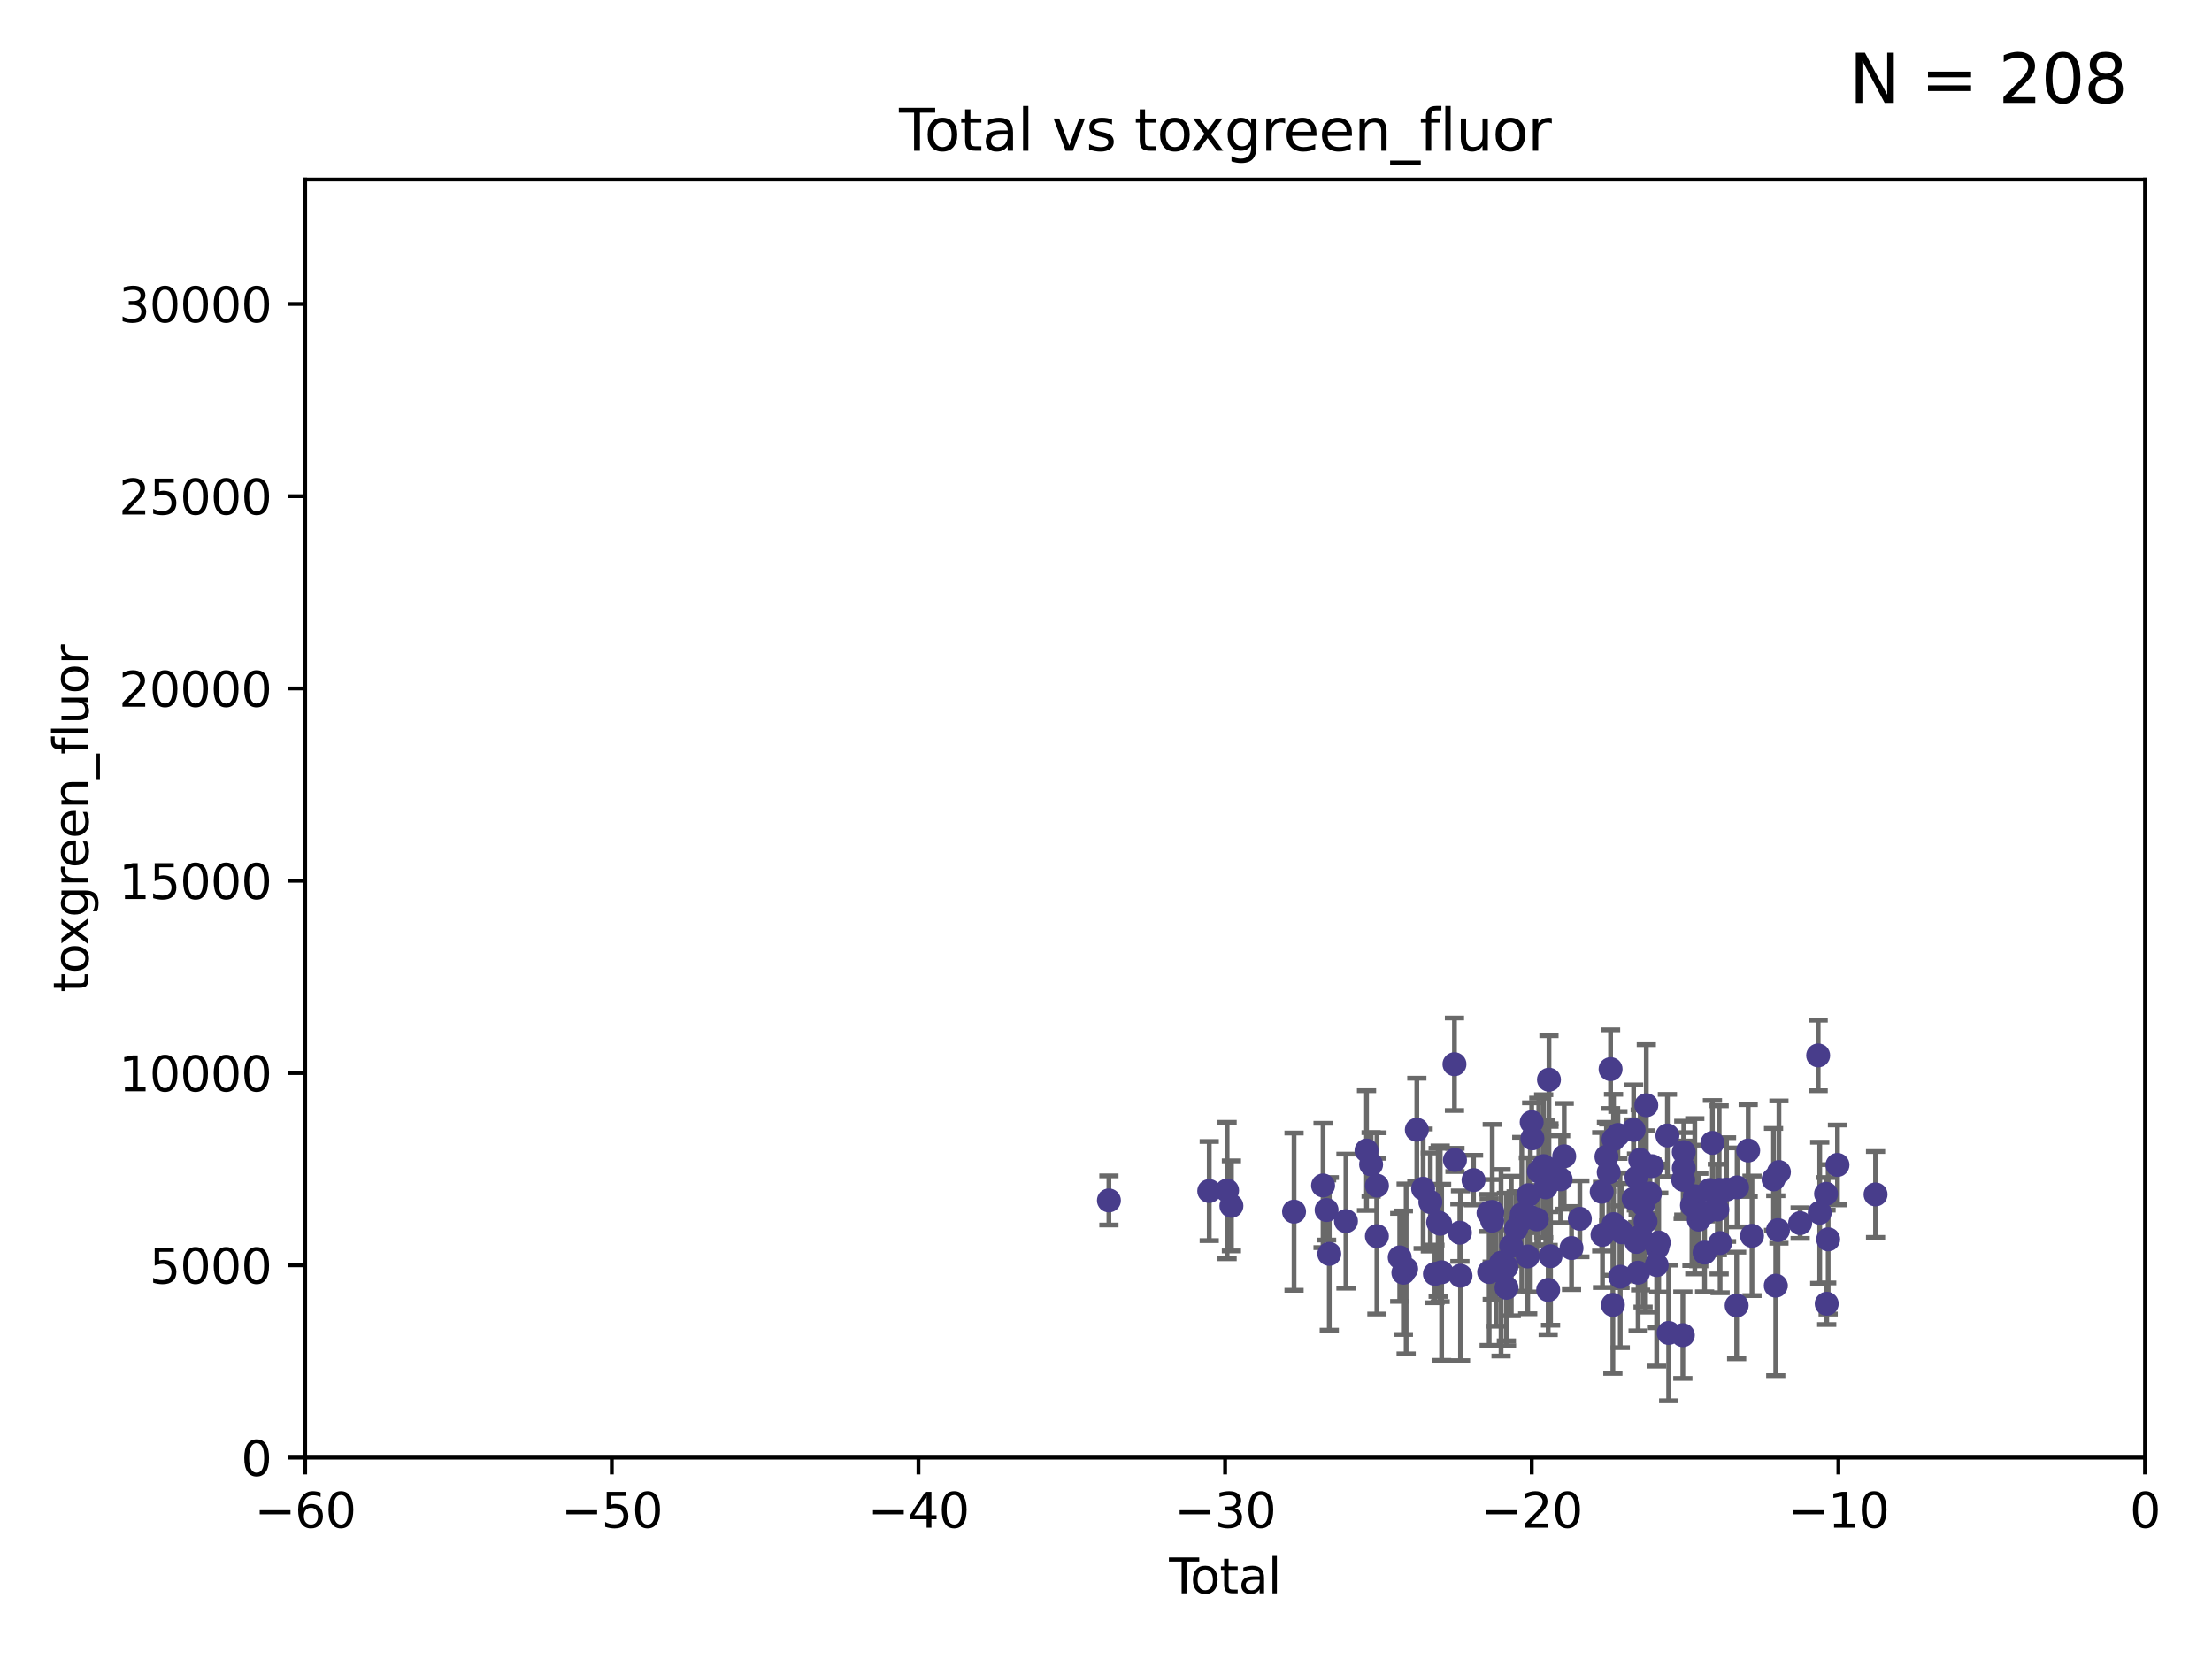 <?xml version="1.0" encoding="utf-8" standalone="no"?>
<!DOCTYPE svg PUBLIC "-//W3C//DTD SVG 1.1//EN"
  "http://www.w3.org/Graphics/SVG/1.1/DTD/svg11.dtd">
<svg xmlns:xlink="http://www.w3.org/1999/xlink" width="460.8pt" height="345.6pt" viewBox="0 0 460.8 345.6" xmlns="http://www.w3.org/2000/svg" version="1.1">
 <defs>
  <style type="text/css">*{stroke-linejoin: round; stroke-linecap: butt}</style>
 </defs>
 <g id="figure_1">
  <g id="patch_1">
   <path d="M 0 345.6 
L 460.8 345.6 
L 460.8 0 
L 0 0 
z
" style="fill: #ffffff"/>
  </g>
  <g id="axes_1">
   <g id="patch_2">
    <path d="M 63.571 303.64 
L 446.85 303.64 
L 446.85 37.411 
L 63.571 37.411 
z
" style="fill: #ffffff"/>
   </g>
   <g id="PathCollection_1">
    <defs>
     <path id="ma58f6751f1" d="M 0 1.118 
C 0.297 1.118 0.581 1 0.791 0.791 
C 1 0.581 1.118 0.297 1.118 0 
C 1.118 -0.297 1 -0.581 0.791 -0.791 
C 0.581 -1 0.297 -1.118 0 -1.118 
C -0.297 -1.118 -0.581 -1 -0.791 -0.791 
C -1 -0.581 -1.118 -0.297 -1.118 0 
C -1.118 0.297 -1 0.581 -0.791 0.791 
C -0.581 1 -0.297 1.118 0 1.118 
z
" style="stroke: #483d8b"/>
    </defs>
    <g clip-path="url(#p57920306b8)">
     <use xlink:href="#ma58f6751f1" x="231.007" y="250.073" style="fill: #483d8b; stroke: #483d8b"/>
     <use xlink:href="#ma58f6751f1" x="251.905" y="248.116" style="fill: #483d8b; stroke: #483d8b"/>
     <use xlink:href="#ma58f6751f1" x="255.627" y="248.007" style="fill: #483d8b; stroke: #483d8b"/>
     <use xlink:href="#ma58f6751f1" x="256.525" y="251.205" style="fill: #483d8b; stroke: #483d8b"/>
     <use xlink:href="#ma58f6751f1" x="269.573" y="252.409" style="fill: #483d8b; stroke: #483d8b"/>
     <use xlink:href="#ma58f6751f1" x="275.618" y="246.95" style="fill: #483d8b; stroke: #483d8b"/>
     <use xlink:href="#ma58f6751f1" x="276.355" y="252.072" style="fill: #483d8b; stroke: #483d8b"/>
     <use xlink:href="#ma58f6751f1" x="276.913" y="261.203" style="fill: #483d8b; stroke: #483d8b"/>
     <use xlink:href="#ma58f6751f1" x="280.387" y="254.383" style="fill: #483d8b; stroke: #483d8b"/>
     <use xlink:href="#ma58f6751f1" x="284.672" y="239.683" style="fill: #483d8b; stroke: #483d8b"/>
     <use xlink:href="#ma58f6751f1" x="285.625" y="242.575" style="fill: #483d8b; stroke: #483d8b"/>
     <use xlink:href="#ma58f6751f1" x="286.832" y="257.51" style="fill: #483d8b; stroke: #483d8b"/>
     <use xlink:href="#ma58f6751f1" x="286.845" y="246.995" style="fill: #483d8b; stroke: #483d8b"/>
     <use xlink:href="#ma58f6751f1" x="291.588" y="261.938" style="fill: #483d8b; stroke: #483d8b"/>
     <use xlink:href="#ma58f6751f1" x="292.351" y="265.131" style="fill: #483d8b; stroke: #483d8b"/>
     <use xlink:href="#ma58f6751f1" x="292.926" y="264.331" style="fill: #483d8b; stroke: #483d8b"/>
     <use xlink:href="#ma58f6751f1" x="295.151" y="235.344" style="fill: #483d8b; stroke: #483d8b"/>
     <use xlink:href="#ma58f6751f1" x="296.465" y="247.627" style="fill: #483d8b; stroke: #483d8b"/>
     <use xlink:href="#ma58f6751f1" x="297.966" y="250.402" style="fill: #483d8b; stroke: #483d8b"/>
     <use xlink:href="#ma58f6751f1" x="298.918" y="265.377" style="fill: #483d8b; stroke: #483d8b"/>
     <use xlink:href="#ma58f6751f1" x="299.592" y="254.637" style="fill: #483d8b; stroke: #483d8b"/>
     <use xlink:href="#ma58f6751f1" x="300.019" y="254.933" style="fill: #483d8b; stroke: #483d8b"/>
     <use xlink:href="#ma58f6751f1" x="300.316" y="265.038" style="fill: #483d8b; stroke: #483d8b"/>
     <use xlink:href="#ma58f6751f1" x="302.99" y="221.695" style="fill: #483d8b; stroke: #483d8b"/>
     <use xlink:href="#ma58f6751f1" x="303.094" y="241.636" style="fill: #483d8b; stroke: #483d8b"/>
     <use xlink:href="#ma58f6751f1" x="304.123" y="256.792" style="fill: #483d8b; stroke: #483d8b"/>
     <use xlink:href="#ma58f6751f1" x="304.251" y="265.77" style="fill: #483d8b; stroke: #483d8b"/>
     <use xlink:href="#ma58f6751f1" x="306.963" y="245.838" style="fill: #483d8b; stroke: #483d8b"/>
     <use xlink:href="#ma58f6751f1" x="310.083" y="252.676" style="fill: #483d8b; stroke: #483d8b"/>
     <use xlink:href="#ma58f6751f1" x="310.221" y="264.995" style="fill: #483d8b; stroke: #483d8b"/>
     <use xlink:href="#ma58f6751f1" x="310.845" y="254.3" style="fill: #483d8b; stroke: #483d8b"/>
     <use xlink:href="#ma58f6751f1" x="310.86" y="252.461" style="fill: #483d8b; stroke: #483d8b"/>
     <use xlink:href="#ma58f6751f1" x="311.688" y="264.618" style="fill: #483d8b; stroke: #483d8b"/>
     <use xlink:href="#ma58f6751f1" x="312.696" y="263.056" style="fill: #483d8b; stroke: #483d8b"/>
     <use xlink:href="#ma58f6751f1" x="313.802" y="263.938" style="fill: #483d8b; stroke: #483d8b"/>
     <use xlink:href="#ma58f6751f1" x="313.834" y="268.269" style="fill: #483d8b; stroke: #483d8b"/>
     <use xlink:href="#ma58f6751f1" x="314.83" y="259.567" style="fill: #483d8b; stroke: #483d8b"/>
     <use xlink:href="#ma58f6751f1" x="315.834" y="255.963" style="fill: #483d8b; stroke: #483d8b"/>
     <use xlink:href="#ma58f6751f1" x="316.786" y="254.321" style="fill: #483d8b; stroke: #483d8b"/>
     <use xlink:href="#ma58f6751f1" x="317.011" y="252.941" style="fill: #483d8b; stroke: #483d8b"/>
     <use xlink:href="#ma58f6751f1" x="318.248" y="261.746" style="fill: #483d8b; stroke: #483d8b"/>
     <use xlink:href="#ma58f6751f1" x="318.386" y="248.987" style="fill: #483d8b; stroke: #483d8b"/>
     <use xlink:href="#ma58f6751f1" x="318.795" y="253.523" style="fill: #483d8b; stroke: #483d8b"/>
     <use xlink:href="#ma58f6751f1" x="319.076" y="233.765" style="fill: #483d8b; stroke: #483d8b"/>
     <use xlink:href="#ma58f6751f1" x="319.228" y="237.138" style="fill: #483d8b; stroke: #483d8b"/>
     <use xlink:href="#ma58f6751f1" x="320.144" y="254.016" style="fill: #483d8b; stroke: #483d8b"/>
     <use xlink:href="#ma58f6751f1" x="320.561" y="244.045" style="fill: #483d8b; stroke: #483d8b"/>
     <use xlink:href="#ma58f6751f1" x="321.575" y="242.924" style="fill: #483d8b; stroke: #483d8b"/>
     <use xlink:href="#ma58f6751f1" x="322.004" y="247.342" style="fill: #483d8b; stroke: #483d8b"/>
     <use xlink:href="#ma58f6751f1" x="322.512" y="268.715" style="fill: #483d8b; stroke: #483d8b"/>
     <use xlink:href="#ma58f6751f1" x="322.677" y="243.534" style="fill: #483d8b; stroke: #483d8b"/>
     <use xlink:href="#ma58f6751f1" x="322.679" y="224.923" style="fill: #483d8b; stroke: #483d8b"/>
     <use xlink:href="#ma58f6751f1" x="323.009" y="261.693" style="fill: #483d8b; stroke: #483d8b"/>
     <use xlink:href="#ma58f6751f1" x="325.11" y="245.672" style="fill: #483d8b; stroke: #483d8b"/>
     <use xlink:href="#ma58f6751f1" x="325.854" y="240.879" style="fill: #483d8b; stroke: #483d8b"/>
     <use xlink:href="#ma58f6751f1" x="327.377" y="259.994" style="fill: #483d8b; stroke: #483d8b"/>
     <use xlink:href="#ma58f6751f1" x="329.111" y="253.902" style="fill: #483d8b; stroke: #483d8b"/>
     <use xlink:href="#ma58f6751f1" x="333.664" y="248.267" style="fill: #483d8b; stroke: #483d8b"/>
     <use xlink:href="#ma58f6751f1" x="333.829" y="257.242" style="fill: #483d8b; stroke: #483d8b"/>
     <use xlink:href="#ma58f6751f1" x="334.655" y="240.963" style="fill: #483d8b; stroke: #483d8b"/>
     <use xlink:href="#ma58f6751f1" x="335.132" y="244.235" style="fill: #483d8b; stroke: #483d8b"/>
     <use xlink:href="#ma58f6751f1" x="335.514" y="222.718" style="fill: #483d8b; stroke: #483d8b"/>
     <use xlink:href="#ma58f6751f1" x="335.992" y="271.837" style="fill: #483d8b; stroke: #483d8b"/>
     <use xlink:href="#ma58f6751f1" x="336.127" y="237.334" style="fill: #483d8b; stroke: #483d8b"/>
     <use xlink:href="#ma58f6751f1" x="336.132" y="255.007" style="fill: #483d8b; stroke: #483d8b"/>
     <use xlink:href="#ma58f6751f1" x="337.036" y="236.431" style="fill: #483d8b; stroke: #483d8b"/>
     <use xlink:href="#ma58f6751f1" x="337.479" y="256.293" style="fill: #483d8b; stroke: #483d8b"/>
     <use xlink:href="#ma58f6751f1" x="337.529" y="265.969" style="fill: #483d8b; stroke: #483d8b"/>
     <use xlink:href="#ma58f6751f1" x="337.868" y="256.705" style="fill: #483d8b; stroke: #483d8b"/>
     <use xlink:href="#ma58f6751f1" x="340.311" y="235.384" style="fill: #483d8b; stroke: #483d8b"/>
     <use xlink:href="#ma58f6751f1" x="340.325" y="249.726" style="fill: #483d8b; stroke: #483d8b"/>
     <use xlink:href="#ma58f6751f1" x="340.886" y="258.709" style="fill: #483d8b; stroke: #483d8b"/>
     <use xlink:href="#ma58f6751f1" x="340.918" y="245.315" style="fill: #483d8b; stroke: #483d8b"/>
     <use xlink:href="#ma58f6751f1" x="341.167" y="249.479" style="fill: #483d8b; stroke: #483d8b"/>
     <use xlink:href="#ma58f6751f1" x="341.246" y="265.124" style="fill: #483d8b; stroke: #483d8b"/>
     <use xlink:href="#ma58f6751f1" x="341.685" y="241.614" style="fill: #483d8b; stroke: #483d8b"/>
     <use xlink:href="#ma58f6751f1" x="341.766" y="257.495" style="fill: #483d8b; stroke: #483d8b"/>
     <use xlink:href="#ma58f6751f1" x="342.284" y="250.937" style="fill: #483d8b; stroke: #483d8b"/>
     <use xlink:href="#ma58f6751f1" x="342.798" y="254.44" style="fill: #483d8b; stroke: #483d8b"/>
     <use xlink:href="#ma58f6751f1" x="342.957" y="230.236" style="fill: #483d8b; stroke: #483d8b"/>
     <use xlink:href="#ma58f6751f1" x="343.713" y="248.64" style="fill: #483d8b; stroke: #483d8b"/>
     <use xlink:href="#ma58f6751f1" x="344.133" y="242.933" style="fill: #483d8b; stroke: #483d8b"/>
     <use xlink:href="#ma58f6751f1" x="345.118" y="263.534" style="fill: #483d8b; stroke: #483d8b"/>
     <use xlink:href="#ma58f6751f1" x="345.275" y="259.864" style="fill: #483d8b; stroke: #483d8b"/>
     <use xlink:href="#ma58f6751f1" x="345.544" y="258.844" style="fill: #483d8b; stroke: #483d8b"/>
     <use xlink:href="#ma58f6751f1" x="347.351" y="236.54" style="fill: #483d8b; stroke: #483d8b"/>
     <use xlink:href="#ma58f6751f1" x="347.613" y="277.674" style="fill: #483d8b; stroke: #483d8b"/>
     <use xlink:href="#ma58f6751f1" x="350.567" y="278.135" style="fill: #483d8b; stroke: #483d8b"/>
     <use xlink:href="#ma58f6751f1" x="350.631" y="245.771" style="fill: #483d8b; stroke: #483d8b"/>
     <use xlink:href="#ma58f6751f1" x="350.76" y="239.987" style="fill: #483d8b; stroke: #483d8b"/>
     <use xlink:href="#ma58f6751f1" x="350.761" y="243.329" style="fill: #483d8b; stroke: #483d8b"/>
     <use xlink:href="#ma58f6751f1" x="352.462" y="251.091" style="fill: #483d8b; stroke: #483d8b"/>
     <use xlink:href="#ma58f6751f1" x="353.058" y="249.195" style="fill: #483d8b; stroke: #483d8b"/>
     <use xlink:href="#ma58f6751f1" x="353.885" y="254.079" style="fill: #483d8b; stroke: #483d8b"/>
     <use xlink:href="#ma58f6751f1" x="355.099" y="260.938" style="fill: #483d8b; stroke: #483d8b"/>
     <use xlink:href="#ma58f6751f1" x="355.303" y="252.667" style="fill: #483d8b; stroke: #483d8b"/>
     <use xlink:href="#ma58f6751f1" x="356.159" y="247.901" style="fill: #483d8b; stroke: #483d8b"/>
     <use xlink:href="#ma58f6751f1" x="356.73" y="238.085" style="fill: #483d8b; stroke: #483d8b"/>
     <use xlink:href="#ma58f6751f1" x="357.754" y="251.971" style="fill: #483d8b; stroke: #483d8b"/>
     <use xlink:href="#ma58f6751f1" x="358.132" y="247.867" style="fill: #483d8b; stroke: #483d8b"/>
     <use xlink:href="#ma58f6751f1" x="358.33" y="258.951" style="fill: #483d8b; stroke: #483d8b"/>
     <use xlink:href="#ma58f6751f1" x="359.667" y="247.806" style="fill: #483d8b; stroke: #483d8b"/>
     <use xlink:href="#ma58f6751f1" x="361.776" y="271.954" style="fill: #483d8b; stroke: #483d8b"/>
     <use xlink:href="#ma58f6751f1" x="361.868" y="247.359" style="fill: #483d8b; stroke: #483d8b"/>
     <use xlink:href="#ma58f6751f1" x="364.181" y="239.67" style="fill: #483d8b; stroke: #483d8b"/>
     <use xlink:href="#ma58f6751f1" x="364.973" y="257.444" style="fill: #483d8b; stroke: #483d8b"/>
     <use xlink:href="#ma58f6751f1" x="369.463" y="245.677" style="fill: #483d8b; stroke: #483d8b"/>
     <use xlink:href="#ma58f6751f1" x="369.924" y="267.828" style="fill: #483d8b; stroke: #483d8b"/>
     <use xlink:href="#ma58f6751f1" x="370.386" y="256.265" style="fill: #483d8b; stroke: #483d8b"/>
     <use xlink:href="#ma58f6751f1" x="370.584" y="244.161" style="fill: #483d8b; stroke: #483d8b"/>
     <use xlink:href="#ma58f6751f1" x="375.004" y="254.796" style="fill: #483d8b; stroke: #483d8b"/>
     <use xlink:href="#ma58f6751f1" x="378.757" y="219.865" style="fill: #483d8b; stroke: #483d8b"/>
     <use xlink:href="#ma58f6751f1" x="379.084" y="252.637" style="fill: #483d8b; stroke: #483d8b"/>
     <use xlink:href="#ma58f6751f1" x="380.401" y="248.695" style="fill: #483d8b; stroke: #483d8b"/>
     <use xlink:href="#ma58f6751f1" x="380.539" y="271.593" style="fill: #483d8b; stroke: #483d8b"/>
     <use xlink:href="#ma58f6751f1" x="380.84" y="258.175" style="fill: #483d8b; stroke: #483d8b"/>
     <use xlink:href="#ma58f6751f1" x="382.781" y="242.677" style="fill: #483d8b; stroke: #483d8b"/>
     <use xlink:href="#ma58f6751f1" x="390.712" y="248.826" style="fill: #483d8b; stroke: #483d8b"/>
    </g>
   </g>
   <g id="matplotlib.axis_1">
    <g id="xtick_1">
     <g id="line2d_1">
      <defs>
       <path id="m6b8cb9ebfd" d="M 0 0 
L 0 3.5 
" style="stroke: #000000; stroke-width: 0.8"/>
      </defs>
      <g>
       <use xlink:href="#m6b8cb9ebfd" x="63.571" y="303.64" style="stroke: #000000; stroke-width: 0.8"/>
      </g>
     </g>
     <g id="text_1">
      <!-- −60 -->
      <g transform="translate(53.019 318.238)scale(0.1 -0.1)">
       <defs>
        <path id="DejaVuSans-2212" d="M 678 2272 
L 4684 2272 
L 4684 1741 
L 678 1741 
L 678 2272 
z
" transform="scale(0.016)"/>
        <path id="DejaVuSans-36" d="M 2113 2584 
Q 1688 2584 1439 2293 
Q 1191 2003 1191 1497 
Q 1191 994 1439 701 
Q 1688 409 2113 409 
Q 2538 409 2786 701 
Q 3034 994 3034 1497 
Q 3034 2003 2786 2293 
Q 2538 2584 2113 2584 
z
M 3366 4563 
L 3366 3988 
Q 3128 4100 2886 4159 
Q 2644 4219 2406 4219 
Q 1781 4219 1451 3797 
Q 1122 3375 1075 2522 
Q 1259 2794 1537 2939 
Q 1816 3084 2150 3084 
Q 2853 3084 3261 2657 
Q 3669 2231 3669 1497 
Q 3669 778 3244 343 
Q 2819 -91 2113 -91 
Q 1303 -91 875 529 
Q 447 1150 447 2328 
Q 447 3434 972 4092 
Q 1497 4750 2381 4750 
Q 2619 4750 2861 4703 
Q 3103 4656 3366 4563 
z
" transform="scale(0.016)"/>
        <path id="DejaVuSans-30" d="M 2034 4250 
Q 1547 4250 1301 3770 
Q 1056 3291 1056 2328 
Q 1056 1369 1301 889 
Q 1547 409 2034 409 
Q 2525 409 2770 889 
Q 3016 1369 3016 2328 
Q 3016 3291 2770 3770 
Q 2525 4250 2034 4250 
z
M 2034 4750 
Q 2819 4750 3233 4129 
Q 3647 3509 3647 2328 
Q 3647 1150 3233 529 
Q 2819 -91 2034 -91 
Q 1250 -91 836 529 
Q 422 1150 422 2328 
Q 422 3509 836 4129 
Q 1250 4750 2034 4750 
z
" transform="scale(0.016)"/>
       </defs>
       <use xlink:href="#DejaVuSans-2212"/>
       <use xlink:href="#DejaVuSans-36" x="83.789"/>
       <use xlink:href="#DejaVuSans-30" x="147.412"/>
      </g>
     </g>
    </g>
    <g id="xtick_2">
     <g id="line2d_2">
      <g>
       <use xlink:href="#m6b8cb9ebfd" x="127.451" y="303.64" style="stroke: #000000; stroke-width: 0.8"/>
      </g>
     </g>
     <g id="text_2">
      <!-- −50 -->
      <g transform="translate(116.899 318.238)scale(0.1 -0.1)">
       <defs>
        <path id="DejaVuSans-35" d="M 691 4666 
L 3169 4666 
L 3169 4134 
L 1269 4134 
L 1269 2991 
Q 1406 3038 1543 3061 
Q 1681 3084 1819 3084 
Q 2600 3084 3056 2656 
Q 3513 2228 3513 1497 
Q 3513 744 3044 326 
Q 2575 -91 1722 -91 
Q 1428 -91 1123 -41 
Q 819 9 494 109 
L 494 744 
Q 775 591 1075 516 
Q 1375 441 1709 441 
Q 2250 441 2565 725 
Q 2881 1009 2881 1497 
Q 2881 1984 2565 2268 
Q 2250 2553 1709 2553 
Q 1456 2553 1204 2497 
Q 953 2441 691 2322 
L 691 4666 
z
" transform="scale(0.016)"/>
       </defs>
       <use xlink:href="#DejaVuSans-2212"/>
       <use xlink:href="#DejaVuSans-35" x="83.789"/>
       <use xlink:href="#DejaVuSans-30" x="147.412"/>
      </g>
     </g>
    </g>
    <g id="xtick_3">
     <g id="line2d_3">
      <g>
       <use xlink:href="#m6b8cb9ebfd" x="191.331" y="303.64" style="stroke: #000000; stroke-width: 0.8"/>
      </g>
     </g>
     <g id="text_3">
      <!-- −40 -->
      <g transform="translate(180.778 318.238)scale(0.1 -0.1)">
       <defs>
        <path id="DejaVuSans-34" d="M 2419 4116 
L 825 1625 
L 2419 1625 
L 2419 4116 
z
M 2253 4666 
L 3047 4666 
L 3047 1625 
L 3713 1625 
L 3713 1100 
L 3047 1100 
L 3047 0 
L 2419 0 
L 2419 1100 
L 313 1100 
L 313 1709 
L 2253 4666 
z
" transform="scale(0.016)"/>
       </defs>
       <use xlink:href="#DejaVuSans-2212"/>
       <use xlink:href="#DejaVuSans-34" x="83.789"/>
       <use xlink:href="#DejaVuSans-30" x="147.412"/>
      </g>
     </g>
    </g>
    <g id="xtick_4">
     <g id="line2d_4">
      <g>
       <use xlink:href="#m6b8cb9ebfd" x="255.211" y="303.64" style="stroke: #000000; stroke-width: 0.8"/>
      </g>
     </g>
     <g id="text_4">
      <!-- −30 -->
      <g transform="translate(244.658 318.238)scale(0.1 -0.1)">
       <defs>
        <path id="DejaVuSans-33" d="M 2597 2516 
Q 3050 2419 3304 2112 
Q 3559 1806 3559 1356 
Q 3559 666 3084 287 
Q 2609 -91 1734 -91 
Q 1441 -91 1130 -33 
Q 819 25 488 141 
L 488 750 
Q 750 597 1062 519 
Q 1375 441 1716 441 
Q 2309 441 2620 675 
Q 2931 909 2931 1356 
Q 2931 1769 2642 2001 
Q 2353 2234 1838 2234 
L 1294 2234 
L 1294 2753 
L 1863 2753 
Q 2328 2753 2575 2939 
Q 2822 3125 2822 3475 
Q 2822 3834 2567 4026 
Q 2313 4219 1838 4219 
Q 1578 4219 1281 4162 
Q 984 4106 628 3988 
L 628 4550 
Q 988 4650 1302 4700 
Q 1616 4750 1894 4750 
Q 2613 4750 3031 4423 
Q 3450 4097 3450 3541 
Q 3450 3153 3228 2886 
Q 3006 2619 2597 2516 
z
" transform="scale(0.016)"/>
       </defs>
       <use xlink:href="#DejaVuSans-2212"/>
       <use xlink:href="#DejaVuSans-33" x="83.789"/>
       <use xlink:href="#DejaVuSans-30" x="147.412"/>
      </g>
     </g>
    </g>
    <g id="xtick_5">
     <g id="line2d_5">
      <g>
       <use xlink:href="#m6b8cb9ebfd" x="319.09" y="303.64" style="stroke: #000000; stroke-width: 0.8"/>
      </g>
     </g>
     <g id="text_5">
      <!-- −20 -->
      <g transform="translate(308.538 318.238)scale(0.1 -0.1)">
       <defs>
        <path id="DejaVuSans-32" d="M 1228 531 
L 3431 531 
L 3431 0 
L 469 0 
L 469 531 
Q 828 903 1448 1529 
Q 2069 2156 2228 2338 
Q 2531 2678 2651 2914 
Q 2772 3150 2772 3378 
Q 2772 3750 2511 3984 
Q 2250 4219 1831 4219 
Q 1534 4219 1204 4116 
Q 875 4013 500 3803 
L 500 4441 
Q 881 4594 1212 4672 
Q 1544 4750 1819 4750 
Q 2544 4750 2975 4387 
Q 3406 4025 3406 3419 
Q 3406 3131 3298 2873 
Q 3191 2616 2906 2266 
Q 2828 2175 2409 1742 
Q 1991 1309 1228 531 
z
" transform="scale(0.016)"/>
       </defs>
       <use xlink:href="#DejaVuSans-2212"/>
       <use xlink:href="#DejaVuSans-32" x="83.789"/>
       <use xlink:href="#DejaVuSans-30" x="147.412"/>
      </g>
     </g>
    </g>
    <g id="xtick_6">
     <g id="line2d_6">
      <g>
       <use xlink:href="#m6b8cb9ebfd" x="382.97" y="303.64" style="stroke: #000000; stroke-width: 0.8"/>
      </g>
     </g>
     <g id="text_6">
      <!-- −10 -->
      <g transform="translate(372.418 318.238)scale(0.1 -0.1)">
       <defs>
        <path id="DejaVuSans-31" d="M 794 531 
L 1825 531 
L 1825 4091 
L 703 3866 
L 703 4441 
L 1819 4666 
L 2450 4666 
L 2450 531 
L 3481 531 
L 3481 0 
L 794 0 
L 794 531 
z
" transform="scale(0.016)"/>
       </defs>
       <use xlink:href="#DejaVuSans-2212"/>
       <use xlink:href="#DejaVuSans-31" x="83.789"/>
       <use xlink:href="#DejaVuSans-30" x="147.412"/>
      </g>
     </g>
    </g>
    <g id="xtick_7">
     <g id="line2d_7">
      <g>
       <use xlink:href="#m6b8cb9ebfd" x="446.85" y="303.64" style="stroke: #000000; stroke-width: 0.8"/>
      </g>
     </g>
     <g id="text_7">
      <!-- 0 -->
      <g transform="translate(443.669 318.238)scale(0.1 -0.1)">
       <use xlink:href="#DejaVuSans-30"/>
      </g>
     </g>
    </g>
    <g id="text_8">
     <!-- Total -->
     <g transform="translate(243.534 331.917)scale(0.1 -0.1)">
      <defs>
       <path id="DejaVuSans-54" d="M -19 4666 
L 3928 4666 
L 3928 4134 
L 2272 4134 
L 2272 0 
L 1638 0 
L 1638 4134 
L -19 4134 
L -19 4666 
z
" transform="scale(0.016)"/>
       <path id="DejaVuSans-6f" d="M 1959 3097 
Q 1497 3097 1228 2736 
Q 959 2375 959 1747 
Q 959 1119 1226 758 
Q 1494 397 1959 397 
Q 2419 397 2687 759 
Q 2956 1122 2956 1747 
Q 2956 2369 2687 2733 
Q 2419 3097 1959 3097 
z
M 1959 3584 
Q 2709 3584 3137 3096 
Q 3566 2609 3566 1747 
Q 3566 888 3137 398 
Q 2709 -91 1959 -91 
Q 1206 -91 779 398 
Q 353 888 353 1747 
Q 353 2609 779 3096 
Q 1206 3584 1959 3584 
z
" transform="scale(0.016)"/>
       <path id="DejaVuSans-74" d="M 1172 4494 
L 1172 3500 
L 2356 3500 
L 2356 3053 
L 1172 3053 
L 1172 1153 
Q 1172 725 1289 603 
Q 1406 481 1766 481 
L 2356 481 
L 2356 0 
L 1766 0 
Q 1100 0 847 248 
Q 594 497 594 1153 
L 594 3053 
L 172 3053 
L 172 3500 
L 594 3500 
L 594 4494 
L 1172 4494 
z
" transform="scale(0.016)"/>
       <path id="DejaVuSans-61" d="M 2194 1759 
Q 1497 1759 1228 1600 
Q 959 1441 959 1056 
Q 959 750 1161 570 
Q 1363 391 1709 391 
Q 2188 391 2477 730 
Q 2766 1069 2766 1631 
L 2766 1759 
L 2194 1759 
z
M 3341 1997 
L 3341 0 
L 2766 0 
L 2766 531 
Q 2569 213 2275 61 
Q 1981 -91 1556 -91 
Q 1019 -91 701 211 
Q 384 513 384 1019 
Q 384 1609 779 1909 
Q 1175 2209 1959 2209 
L 2766 2209 
L 2766 2266 
Q 2766 2663 2505 2880 
Q 2244 3097 1772 3097 
Q 1472 3097 1187 3025 
Q 903 2953 641 2809 
L 641 3341 
Q 956 3463 1253 3523 
Q 1550 3584 1831 3584 
Q 2591 3584 2966 3190 
Q 3341 2797 3341 1997 
z
" transform="scale(0.016)"/>
       <path id="DejaVuSans-6c" d="M 603 4863 
L 1178 4863 
L 1178 0 
L 603 0 
L 603 4863 
z
" transform="scale(0.016)"/>
      </defs>
      <use xlink:href="#DejaVuSans-54"/>
      <use xlink:href="#DejaVuSans-6f" x="44.084"/>
      <use xlink:href="#DejaVuSans-74" x="105.266"/>
      <use xlink:href="#DejaVuSans-61" x="144.475"/>
      <use xlink:href="#DejaVuSans-6c" x="205.754"/>
     </g>
    </g>
   </g>
   <g id="matplotlib.axis_2">
    <g id="ytick_1">
     <g id="line2d_8">
      <defs>
       <path id="mfe55779ceb" d="M 0 0 
L -3.5 0 
" style="stroke: #000000; stroke-width: 0.8"/>
      </defs>
      <g>
       <use xlink:href="#mfe55779ceb" x="63.571" y="303.64" style="stroke: #000000; stroke-width: 0.8"/>
      </g>
     </g>
     <g id="text_9">
      <!-- 0 -->
      <g transform="translate(50.209 307.439)scale(0.1 -0.1)">
       <use xlink:href="#DejaVuSans-30"/>
      </g>
     </g>
    </g>
    <g id="ytick_2">
     <g id="line2d_9">
      <g>
       <use xlink:href="#mfe55779ceb" x="63.571" y="263.586" style="stroke: #000000; stroke-width: 0.8"/>
      </g>
     </g>
     <g id="text_10">
      <!-- 5000 -->
      <g transform="translate(31.121 267.385)scale(0.1 -0.1)">
       <use xlink:href="#DejaVuSans-35"/>
       <use xlink:href="#DejaVuSans-30" x="63.623"/>
       <use xlink:href="#DejaVuSans-30" x="127.246"/>
       <use xlink:href="#DejaVuSans-30" x="190.869"/>
      </g>
     </g>
    </g>
    <g id="ytick_3">
     <g id="line2d_10">
      <g>
       <use xlink:href="#mfe55779ceb" x="63.571" y="223.532" style="stroke: #000000; stroke-width: 0.8"/>
      </g>
     </g>
     <g id="text_11">
      <!-- 10000 -->
      <g transform="translate(24.759 227.331)scale(0.1 -0.1)">
       <use xlink:href="#DejaVuSans-31"/>
       <use xlink:href="#DejaVuSans-30" x="63.623"/>
       <use xlink:href="#DejaVuSans-30" x="127.246"/>
       <use xlink:href="#DejaVuSans-30" x="190.869"/>
       <use xlink:href="#DejaVuSans-30" x="254.492"/>
      </g>
     </g>
    </g>
    <g id="ytick_4">
     <g id="line2d_11">
      <g>
       <use xlink:href="#mfe55779ceb" x="63.571" y="183.478" style="stroke: #000000; stroke-width: 0.8"/>
      </g>
     </g>
     <g id="text_12">
      <!-- 15000 -->
      <g transform="translate(24.759 187.278)scale(0.1 -0.1)">
       <use xlink:href="#DejaVuSans-31"/>
       <use xlink:href="#DejaVuSans-35" x="63.623"/>
       <use xlink:href="#DejaVuSans-30" x="127.246"/>
       <use xlink:href="#DejaVuSans-30" x="190.869"/>
       <use xlink:href="#DejaVuSans-30" x="254.492"/>
      </g>
     </g>
    </g>
    <g id="ytick_5">
     <g id="line2d_12">
      <g>
       <use xlink:href="#mfe55779ceb" x="63.571" y="143.424" style="stroke: #000000; stroke-width: 0.8"/>
      </g>
     </g>
     <g id="text_13">
      <!-- 20000 -->
      <g transform="translate(24.759 147.224)scale(0.1 -0.1)">
       <use xlink:href="#DejaVuSans-32"/>
       <use xlink:href="#DejaVuSans-30" x="63.623"/>
       <use xlink:href="#DejaVuSans-30" x="127.246"/>
       <use xlink:href="#DejaVuSans-30" x="190.869"/>
       <use xlink:href="#DejaVuSans-30" x="254.492"/>
      </g>
     </g>
    </g>
    <g id="ytick_6">
     <g id="line2d_13">
      <g>
       <use xlink:href="#mfe55779ceb" x="63.571" y="103.371" style="stroke: #000000; stroke-width: 0.8"/>
      </g>
     </g>
     <g id="text_14">
      <!-- 25000 -->
      <g transform="translate(24.759 107.17)scale(0.1 -0.1)">
       <use xlink:href="#DejaVuSans-32"/>
       <use xlink:href="#DejaVuSans-35" x="63.623"/>
       <use xlink:href="#DejaVuSans-30" x="127.246"/>
       <use xlink:href="#DejaVuSans-30" x="190.869"/>
       <use xlink:href="#DejaVuSans-30" x="254.492"/>
      </g>
     </g>
    </g>
    <g id="ytick_7">
     <g id="line2d_14">
      <g>
       <use xlink:href="#mfe55779ceb" x="63.571" y="63.317" style="stroke: #000000; stroke-width: 0.8"/>
      </g>
     </g>
     <g id="text_15">
      <!-- 30000 -->
      <g transform="translate(24.759 67.116)scale(0.1 -0.1)">
       <use xlink:href="#DejaVuSans-33"/>
       <use xlink:href="#DejaVuSans-30" x="63.623"/>
       <use xlink:href="#DejaVuSans-30" x="127.246"/>
       <use xlink:href="#DejaVuSans-30" x="190.869"/>
       <use xlink:href="#DejaVuSans-30" x="254.492"/>
      </g>
     </g>
    </g>
    <g id="text_16">
     <!-- toxgreen_fluor -->
     <g transform="translate(18.401 206.72)rotate(-90)scale(0.1 -0.1)">
      <defs>
       <path id="DejaVuSans-78" d="M 3513 3500 
L 2247 1797 
L 3578 0 
L 2900 0 
L 1881 1375 
L 863 0 
L 184 0 
L 1544 1831 
L 300 3500 
L 978 3500 
L 1906 2253 
L 2834 3500 
L 3513 3500 
z
" transform="scale(0.016)"/>
       <path id="DejaVuSans-67" d="M 2906 1791 
Q 2906 2416 2648 2759 
Q 2391 3103 1925 3103 
Q 1463 3103 1205 2759 
Q 947 2416 947 1791 
Q 947 1169 1205 825 
Q 1463 481 1925 481 
Q 2391 481 2648 825 
Q 2906 1169 2906 1791 
z
M 3481 434 
Q 3481 -459 3084 -895 
Q 2688 -1331 1869 -1331 
Q 1566 -1331 1297 -1286 
Q 1028 -1241 775 -1147 
L 775 -588 
Q 1028 -725 1275 -790 
Q 1522 -856 1778 -856 
Q 2344 -856 2625 -561 
Q 2906 -266 2906 331 
L 2906 616 
Q 2728 306 2450 153 
Q 2172 0 1784 0 
Q 1141 0 747 490 
Q 353 981 353 1791 
Q 353 2603 747 3093 
Q 1141 3584 1784 3584 
Q 2172 3584 2450 3431 
Q 2728 3278 2906 2969 
L 2906 3500 
L 3481 3500 
L 3481 434 
z
" transform="scale(0.016)"/>
       <path id="DejaVuSans-72" d="M 2631 2963 
Q 2534 3019 2420 3045 
Q 2306 3072 2169 3072 
Q 1681 3072 1420 2755 
Q 1159 2438 1159 1844 
L 1159 0 
L 581 0 
L 581 3500 
L 1159 3500 
L 1159 2956 
Q 1341 3275 1631 3429 
Q 1922 3584 2338 3584 
Q 2397 3584 2469 3576 
Q 2541 3569 2628 3553 
L 2631 2963 
z
" transform="scale(0.016)"/>
       <path id="DejaVuSans-65" d="M 3597 1894 
L 3597 1613 
L 953 1613 
Q 991 1019 1311 708 
Q 1631 397 2203 397 
Q 2534 397 2845 478 
Q 3156 559 3463 722 
L 3463 178 
Q 3153 47 2828 -22 
Q 2503 -91 2169 -91 
Q 1331 -91 842 396 
Q 353 884 353 1716 
Q 353 2575 817 3079 
Q 1281 3584 2069 3584 
Q 2775 3584 3186 3129 
Q 3597 2675 3597 1894 
z
M 3022 2063 
Q 3016 2534 2758 2815 
Q 2500 3097 2075 3097 
Q 1594 3097 1305 2825 
Q 1016 2553 972 2059 
L 3022 2063 
z
" transform="scale(0.016)"/>
       <path id="DejaVuSans-6e" d="M 3513 2113 
L 3513 0 
L 2938 0 
L 2938 2094 
Q 2938 2591 2744 2837 
Q 2550 3084 2163 3084 
Q 1697 3084 1428 2787 
Q 1159 2491 1159 1978 
L 1159 0 
L 581 0 
L 581 3500 
L 1159 3500 
L 1159 2956 
Q 1366 3272 1645 3428 
Q 1925 3584 2291 3584 
Q 2894 3584 3203 3211 
Q 3513 2838 3513 2113 
z
" transform="scale(0.016)"/>
       <path id="DejaVuSans-5f" d="M 3263 -1063 
L 3263 -1509 
L -63 -1509 
L -63 -1063 
L 3263 -1063 
z
" transform="scale(0.016)"/>
       <path id="DejaVuSans-66" d="M 2375 4863 
L 2375 4384 
L 1825 4384 
Q 1516 4384 1395 4259 
Q 1275 4134 1275 3809 
L 1275 3500 
L 2222 3500 
L 2222 3053 
L 1275 3053 
L 1275 0 
L 697 0 
L 697 3053 
L 147 3053 
L 147 3500 
L 697 3500 
L 697 3744 
Q 697 4328 969 4595 
Q 1241 4863 1831 4863 
L 2375 4863 
z
" transform="scale(0.016)"/>
       <path id="DejaVuSans-75" d="M 544 1381 
L 544 3500 
L 1119 3500 
L 1119 1403 
Q 1119 906 1312 657 
Q 1506 409 1894 409 
Q 2359 409 2629 706 
Q 2900 1003 2900 1516 
L 2900 3500 
L 3475 3500 
L 3475 0 
L 2900 0 
L 2900 538 
Q 2691 219 2414 64 
Q 2138 -91 1772 -91 
Q 1169 -91 856 284 
Q 544 659 544 1381 
z
M 1991 3584 
L 1991 3584 
z
" transform="scale(0.016)"/>
      </defs>
      <use xlink:href="#DejaVuSans-74"/>
      <use xlink:href="#DejaVuSans-6f" x="39.209"/>
      <use xlink:href="#DejaVuSans-78" x="97.266"/>
      <use xlink:href="#DejaVuSans-67" x="156.445"/>
      <use xlink:href="#DejaVuSans-72" x="219.922"/>
      <use xlink:href="#DejaVuSans-65" x="258.785"/>
      <use xlink:href="#DejaVuSans-65" x="320.309"/>
      <use xlink:href="#DejaVuSans-6e" x="381.832"/>
      <use xlink:href="#DejaVuSans-5f" x="445.211"/>
      <use xlink:href="#DejaVuSans-66" x="495.211"/>
      <use xlink:href="#DejaVuSans-6c" x="530.416"/>
      <use xlink:href="#DejaVuSans-75" x="558.199"/>
      <use xlink:href="#DejaVuSans-6f" x="621.578"/>
      <use xlink:href="#DejaVuSans-72" x="682.76"/>
     </g>
    </g>
   </g>
   <g id="LineCollection_1">
    <path d="M 231.007 255.191 
L 231.007 244.955 
" clip-path="url(#p57920306b8)" style="fill: none; stroke: #696969"/>
    <path d="M 251.905 258.44 
L 251.905 237.793 
" clip-path="url(#p57920306b8)" style="fill: none; stroke: #696969"/>
    <path d="M 255.627 262.216 
L 255.627 233.798 
" clip-path="url(#p57920306b8)" style="fill: none; stroke: #696969"/>
    <path d="M 256.525 260.583 
L 256.525 241.827 
" clip-path="url(#p57920306b8)" style="fill: none; stroke: #696969"/>
    <path d="M 269.573 268.79 
L 269.573 236.028 
" clip-path="url(#p57920306b8)" style="fill: none; stroke: #696969"/>
    <path d="M 275.618 259.902 
L 275.618 233.998 
" clip-path="url(#p57920306b8)" style="fill: none; stroke: #696969"/>
    <path d="M 276.355 258.327 
L 276.355 245.817 
" clip-path="url(#p57920306b8)" style="fill: none; stroke: #696969"/>
    <path d="M 276.913 277.102 
L 276.913 245.303 
" clip-path="url(#p57920306b8)" style="fill: none; stroke: #696969"/>
    <path d="M 280.387 268.348 
L 280.387 240.418 
" clip-path="url(#p57920306b8)" style="fill: none; stroke: #696969"/>
    <path d="M 284.672 252.159 
L 284.672 227.207 
" clip-path="url(#p57920306b8)" style="fill: none; stroke: #696969"/>
    <path d="M 285.625 249.207 
L 285.625 235.943 
" clip-path="url(#p57920306b8)" style="fill: none; stroke: #696969"/>
    <path d="M 286.832 273.732 
L 286.832 241.288 
" clip-path="url(#p57920306b8)" style="fill: none; stroke: #696969"/>
    <path d="M 286.845 258.009 
L 286.845 235.981 
" clip-path="url(#p57920306b8)" style="fill: none; stroke: #696969"/>
    <path d="M 291.588 271.107 
L 291.588 252.769 
" clip-path="url(#p57920306b8)" style="fill: none; stroke: #696969"/>
    <path d="M 292.351 277.995 
L 292.351 252.267 
" clip-path="url(#p57920306b8)" style="fill: none; stroke: #696969"/>
    <path d="M 292.926 282.024 
L 292.926 246.638 
" clip-path="url(#p57920306b8)" style="fill: none; stroke: #696969"/>
    <path d="M 295.151 246.076 
L 295.151 224.613 
" clip-path="url(#p57920306b8)" style="fill: none; stroke: #696969"/>
    <path d="M 296.465 260.074 
L 296.465 235.18 
" clip-path="url(#p57920306b8)" style="fill: none; stroke: #696969"/>
    <path d="M 297.966 260.617 
L 297.966 240.188 
" clip-path="url(#p57920306b8)" style="fill: none; stroke: #696969"/>
    <path d="M 298.918 271.384 
L 298.918 259.369 
" clip-path="url(#p57920306b8)" style="fill: none; stroke: #696969"/>
    <path d="M 299.592 270.069 
L 299.592 239.206 
" clip-path="url(#p57920306b8)" style="fill: none; stroke: #696969"/>
    <path d="M 300.019 271.152 
L 300.019 238.715 
" clip-path="url(#p57920306b8)" style="fill: none; stroke: #696969"/>
    <path d="M 300.316 283.376 
L 300.316 246.701 
" clip-path="url(#p57920306b8)" style="fill: none; stroke: #696969"/>
    <path d="M 302.99 231.326 
L 302.99 212.064 
" clip-path="url(#p57920306b8)" style="fill: none; stroke: #696969"/>
    <path d="M 303.094 244.062 
L 303.094 239.209 
" clip-path="url(#p57920306b8)" style="fill: none; stroke: #696969"/>
    <path d="M 304.123 262.773 
L 304.123 250.811 
" clip-path="url(#p57920306b8)" style="fill: none; stroke: #696969"/>
    <path d="M 304.251 283.447 
L 304.251 248.092 
" clip-path="url(#p57920306b8)" style="fill: none; stroke: #696969"/>
    <path d="M 306.963 251.012 
L 306.963 240.663 
" clip-path="url(#p57920306b8)" style="fill: none; stroke: #696969"/>
    <path d="M 310.083 256.537 
L 310.083 248.815 
" clip-path="url(#p57920306b8)" style="fill: none; stroke: #696969"/>
    <path d="M 310.221 280.266 
L 310.221 249.724 
" clip-path="url(#p57920306b8)" style="fill: none; stroke: #696969"/>
    <path d="M 310.845 262.885 
L 310.845 245.716 
" clip-path="url(#p57920306b8)" style="fill: none; stroke: #696969"/>
    <path d="M 310.86 270.688 
L 310.86 234.234 
" clip-path="url(#p57920306b8)" style="fill: none; stroke: #696969"/>
    <path d="M 311.688 276.271 
L 311.688 252.964 
" clip-path="url(#p57920306b8)" style="fill: none; stroke: #696969"/>
    <path d="M 312.696 282.481 
L 312.696 243.631 
" clip-path="url(#p57920306b8)" style="fill: none; stroke: #696969"/>
    <path d="M 313.802 279.309 
L 313.802 248.567 
" clip-path="url(#p57920306b8)" style="fill: none; stroke: #696969"/>
    <path d="M 313.834 280.323 
L 313.834 256.214 
" clip-path="url(#p57920306b8)" style="fill: none; stroke: #696969"/>
    <path d="M 314.83 274.099 
L 314.83 245.034 
" clip-path="url(#p57920306b8)" style="fill: none; stroke: #696969"/>
    <path d="M 315.834 263.676 
L 315.834 248.249 
" clip-path="url(#p57920306b8)" style="fill: none; stroke: #696969"/>
    <path d="M 316.786 260.373 
L 316.786 248.268 
" clip-path="url(#p57920306b8)" style="fill: none; stroke: #696969"/>
    <path d="M 317.011 268.963 
L 317.011 236.92 
" clip-path="url(#p57920306b8)" style="fill: none; stroke: #696969"/>
    <path d="M 318.248 273.677 
L 318.248 249.815 
" clip-path="url(#p57920306b8)" style="fill: none; stroke: #696969"/>
    <path d="M 318.386 256.788 
L 318.386 241.187 
" clip-path="url(#p57920306b8)" style="fill: none; stroke: #696969"/>
    <path d="M 318.795 269.142 
L 318.795 237.904 
" clip-path="url(#p57920306b8)" style="fill: none; stroke: #696969"/>
    <path d="M 319.076 237.793 
L 319.076 229.737 
" clip-path="url(#p57920306b8)" style="fill: none; stroke: #696969"/>
    <path d="M 319.228 238.226 
L 319.228 236.05 
" clip-path="url(#p57920306b8)" style="fill: none; stroke: #696969"/>
    <path d="M 320.144 261.066 
L 320.144 246.966 
" clip-path="url(#p57920306b8)" style="fill: none; stroke: #696969"/>
    <path d="M 320.561 259.327 
L 320.561 228.762 
" clip-path="url(#p57920306b8)" style="fill: none; stroke: #696969"/>
    <path d="M 321.575 257.8 
L 321.575 228.048 
" clip-path="url(#p57920306b8)" style="fill: none; stroke: #696969"/>
    <path d="M 322.004 261.25 
L 322.004 233.433 
" clip-path="url(#p57920306b8)" style="fill: none; stroke: #696969"/>
    <path d="M 322.512 278.027 
L 322.512 259.403 
" clip-path="url(#p57920306b8)" style="fill: none; stroke: #696969"/>
    <path d="M 322.677 252.422 
L 322.677 234.645 
" clip-path="url(#p57920306b8)" style="fill: none; stroke: #696969"/>
    <path d="M 322.679 234.098 
L 322.679 215.747 
" clip-path="url(#p57920306b8)" style="fill: none; stroke: #696969"/>
    <path d="M 323.009 276.063 
L 323.009 247.323 
" clip-path="url(#p57920306b8)" style="fill: none; stroke: #696969"/>
    <path d="M 325.11 254.728 
L 325.11 236.615 
" clip-path="url(#p57920306b8)" style="fill: none; stroke: #696969"/>
    <path d="M 325.854 251.891 
L 325.854 229.866 
" clip-path="url(#p57920306b8)" style="fill: none; stroke: #696969"/>
    <path d="M 327.377 268.646 
L 327.377 251.341 
" clip-path="url(#p57920306b8)" style="fill: none; stroke: #696969"/>
    <path d="M 329.111 261.818 
L 329.111 245.986 
" clip-path="url(#p57920306b8)" style="fill: none; stroke: #696969"/>
    <path d="M 333.664 260.606 
L 333.664 235.928 
" clip-path="url(#p57920306b8)" style="fill: none; stroke: #696969"/>
    <path d="M 333.829 268.21 
L 333.829 246.275 
" clip-path="url(#p57920306b8)" style="fill: none; stroke: #696969"/>
    <path d="M 334.655 248.123 
L 334.655 233.804 
" clip-path="url(#p57920306b8)" style="fill: none; stroke: #696969"/>
    <path d="M 335.132 254.301 
L 335.132 234.169 
" clip-path="url(#p57920306b8)" style="fill: none; stroke: #696969"/>
    <path d="M 335.514 230.907 
L 335.514 214.529 
" clip-path="url(#p57920306b8)" style="fill: none; stroke: #696969"/>
    <path d="M 335.992 286.095 
L 335.992 257.578 
" clip-path="url(#p57920306b8)" style="fill: none; stroke: #696969"/>
    <path d="M 336.127 246.71 
L 336.127 227.958 
" clip-path="url(#p57920306b8)" style="fill: none; stroke: #696969"/>
    <path d="M 336.132 265.655 
L 336.132 244.359 
" clip-path="url(#p57920306b8)" style="fill: none; stroke: #696969"/>
    <path d="M 337.036 241.327 
L 337.036 231.535 
" clip-path="url(#p57920306b8)" style="fill: none; stroke: #696969"/>
    <path d="M 337.479 268.243 
L 337.479 244.342 
" clip-path="url(#p57920306b8)" style="fill: none; stroke: #696969"/>
    <path d="M 337.529 280.736 
L 337.529 251.202 
" clip-path="url(#p57920306b8)" style="fill: none; stroke: #696969"/>
    <path d="M 337.868 266.86 
L 337.868 246.551 
" clip-path="url(#p57920306b8)" style="fill: none; stroke: #696969"/>
    <path d="M 340.311 244.759 
L 340.311 226.009 
" clip-path="url(#p57920306b8)" style="fill: none; stroke: #696969"/>
    <path d="M 340.325 266.175 
L 340.325 233.277 
" clip-path="url(#p57920306b8)" style="fill: none; stroke: #696969"/>
    <path d="M 340.886 265.328 
L 340.886 252.091 
" clip-path="url(#p57920306b8)" style="fill: none; stroke: #696969"/>
    <path d="M 340.918 250.259 
L 340.918 240.372 
" clip-path="url(#p57920306b8)" style="fill: none; stroke: #696969"/>
    <path d="M 341.167 254.645 
L 341.167 244.313 
" clip-path="url(#p57920306b8)" style="fill: none; stroke: #696969"/>
    <path d="M 341.246 277.242 
L 341.246 253.006 
" clip-path="url(#p57920306b8)" style="fill: none; stroke: #696969"/>
    <path d="M 341.685 252.028 
L 341.685 231.201 
" clip-path="url(#p57920306b8)" style="fill: none; stroke: #696969"/>
    <path d="M 341.766 268.736 
L 341.766 246.253 
" clip-path="url(#p57920306b8)" style="fill: none; stroke: #696969"/>
    <path d="M 342.284 272.268 
L 342.284 229.606 
" clip-path="url(#p57920306b8)" style="fill: none; stroke: #696969"/>
    <path d="M 342.798 273.339 
L 342.798 235.54 
" clip-path="url(#p57920306b8)" style="fill: none; stroke: #696969"/>
    <path d="M 342.957 242.859 
L 342.957 217.614 
" clip-path="url(#p57920306b8)" style="fill: none; stroke: #696969"/>
    <path d="M 343.713 252.782 
L 343.713 244.498 
" clip-path="url(#p57920306b8)" style="fill: none; stroke: #696969"/>
    <path d="M 344.133 244.262 
L 344.133 241.603 
" clip-path="url(#p57920306b8)" style="fill: none; stroke: #696969"/>
    <path d="M 345.118 284.578 
L 345.118 242.491 
" clip-path="url(#p57920306b8)" style="fill: none; stroke: #696969"/>
    <path d="M 345.275 276.578 
L 345.275 243.149 
" clip-path="url(#p57920306b8)" style="fill: none; stroke: #696969"/>
    <path d="M 345.544 269.163 
L 345.544 248.526 
" clip-path="url(#p57920306b8)" style="fill: none; stroke: #696969"/>
    <path d="M 347.351 245.111 
L 347.351 227.969 
" clip-path="url(#p57920306b8)" style="fill: none; stroke: #696969"/>
    <path d="M 347.613 291.802 
L 347.613 263.545 
" clip-path="url(#p57920306b8)" style="fill: none; stroke: #696969"/>
    <path d="M 350.567 287.145 
L 350.567 269.125 
" clip-path="url(#p57920306b8)" style="fill: none; stroke: #696969"/>
    <path d="M 350.631 253.846 
L 350.631 237.697 
" clip-path="url(#p57920306b8)" style="fill: none; stroke: #696969"/>
    <path d="M 350.76 244.026 
L 350.76 235.948 
" clip-path="url(#p57920306b8)" style="fill: none; stroke: #696969"/>
    <path d="M 350.761 253.101 
L 350.761 233.558 
" clip-path="url(#p57920306b8)" style="fill: none; stroke: #696969"/>
    <path d="M 352.462 263.627 
L 352.462 238.555 
" clip-path="url(#p57920306b8)" style="fill: none; stroke: #696969"/>
    <path d="M 353.058 265.375 
L 353.058 233.016 
" clip-path="url(#p57920306b8)" style="fill: none; stroke: #696969"/>
    <path d="M 353.885 263.705 
L 353.885 244.453 
" clip-path="url(#p57920306b8)" style="fill: none; stroke: #696969"/>
    <path d="M 355.099 269.1 
L 355.099 252.777 
" clip-path="url(#p57920306b8)" style="fill: none; stroke: #696969"/>
    <path d="M 355.303 254.37 
L 355.303 250.964 
" clip-path="url(#p57920306b8)" style="fill: none; stroke: #696969"/>
    <path d="M 356.159 248.651 
L 356.159 247.152 
" clip-path="url(#p57920306b8)" style="fill: none; stroke: #696969"/>
    <path d="M 356.73 246.919 
L 356.73 229.251 
" clip-path="url(#p57920306b8)" style="fill: none; stroke: #696969"/>
    <path d="M 357.754 261.412 
L 357.754 242.53 
" clip-path="url(#p57920306b8)" style="fill: none; stroke: #696969"/>
    <path d="M 358.132 265.392 
L 358.132 230.342 
" clip-path="url(#p57920306b8)" style="fill: none; stroke: #696969"/>
    <path d="M 358.33 269.302 
L 358.33 248.6 
" clip-path="url(#p57920306b8)" style="fill: none; stroke: #696969"/>
    <path d="M 359.667 258.621 
L 359.667 236.991 
" clip-path="url(#p57920306b8)" style="fill: none; stroke: #696969"/>
    <path d="M 361.776 283.064 
L 361.776 260.843 
" clip-path="url(#p57920306b8)" style="fill: none; stroke: #696969"/>
    <path d="M 361.868 255.585 
L 361.868 239.134 
" clip-path="url(#p57920306b8)" style="fill: none; stroke: #696969"/>
    <path d="M 364.181 249.236 
L 364.181 230.105 
" clip-path="url(#p57920306b8)" style="fill: none; stroke: #696969"/>
    <path d="M 364.973 269.896 
L 364.973 244.992 
" clip-path="url(#p57920306b8)" style="fill: none; stroke: #696969"/>
    <path d="M 369.463 256.279 
L 369.463 235.075 
" clip-path="url(#p57920306b8)" style="fill: none; stroke: #696969"/>
    <path d="M 369.924 286.562 
L 369.924 249.093 
" clip-path="url(#p57920306b8)" style="fill: none; stroke: #696969"/>
    <path d="M 370.386 267.852 
L 370.386 244.678 
" clip-path="url(#p57920306b8)" style="fill: none; stroke: #696969"/>
    <path d="M 370.584 258.985 
L 370.584 229.337 
" clip-path="url(#p57920306b8)" style="fill: none; stroke: #696969"/>
    <path d="M 375.004 257.983 
L 375.004 251.609 
" clip-path="url(#p57920306b8)" style="fill: none; stroke: #696969"/>
    <path d="M 378.757 227.212 
L 378.757 212.518 
" clip-path="url(#p57920306b8)" style="fill: none; stroke: #696969"/>
    <path d="M 379.084 267.331 
L 379.084 237.944 
" clip-path="url(#p57920306b8)" style="fill: none; stroke: #696969"/>
    <path d="M 380.401 252.091 
L 380.401 245.299 
" clip-path="url(#p57920306b8)" style="fill: none; stroke: #696969"/>
    <path d="M 380.539 275.924 
L 380.539 267.261 
" clip-path="url(#p57920306b8)" style="fill: none; stroke: #696969"/>
    <path d="M 380.84 273.739 
L 380.84 242.611 
" clip-path="url(#p57920306b8)" style="fill: none; stroke: #696969"/>
    <path d="M 382.781 250.994 
L 382.781 234.359 
" clip-path="url(#p57920306b8)" style="fill: none; stroke: #696969"/>
    <path d="M 390.712 257.773 
L 390.712 239.88 
" clip-path="url(#p57920306b8)" style="fill: none; stroke: #696969"/>
   </g>
   <g id="line2d_15">
    <defs>
     <path id="m5ce6a167a2" d="M 2 0 
L -2 -0 
" style="stroke: #696969"/>
    </defs>
    <g clip-path="url(#p57920306b8)">
     <use xlink:href="#m5ce6a167a2" x="231.007" y="255.191" style="fill: #696969; stroke: #696969"/>
     <use xlink:href="#m5ce6a167a2" x="251.905" y="258.44" style="fill: #696969; stroke: #696969"/>
     <use xlink:href="#m5ce6a167a2" x="255.627" y="262.216" style="fill: #696969; stroke: #696969"/>
     <use xlink:href="#m5ce6a167a2" x="256.525" y="260.583" style="fill: #696969; stroke: #696969"/>
     <use xlink:href="#m5ce6a167a2" x="269.573" y="268.79" style="fill: #696969; stroke: #696969"/>
     <use xlink:href="#m5ce6a167a2" x="275.618" y="259.902" style="fill: #696969; stroke: #696969"/>
     <use xlink:href="#m5ce6a167a2" x="276.355" y="258.327" style="fill: #696969; stroke: #696969"/>
     <use xlink:href="#m5ce6a167a2" x="276.913" y="277.102" style="fill: #696969; stroke: #696969"/>
     <use xlink:href="#m5ce6a167a2" x="280.387" y="268.348" style="fill: #696969; stroke: #696969"/>
     <use xlink:href="#m5ce6a167a2" x="284.672" y="252.159" style="fill: #696969; stroke: #696969"/>
     <use xlink:href="#m5ce6a167a2" x="285.625" y="249.207" style="fill: #696969; stroke: #696969"/>
     <use xlink:href="#m5ce6a167a2" x="286.832" y="273.732" style="fill: #696969; stroke: #696969"/>
     <use xlink:href="#m5ce6a167a2" x="286.845" y="258.009" style="fill: #696969; stroke: #696969"/>
     <use xlink:href="#m5ce6a167a2" x="291.588" y="271.107" style="fill: #696969; stroke: #696969"/>
     <use xlink:href="#m5ce6a167a2" x="292.351" y="277.995" style="fill: #696969; stroke: #696969"/>
     <use xlink:href="#m5ce6a167a2" x="292.926" y="282.024" style="fill: #696969; stroke: #696969"/>
     <use xlink:href="#m5ce6a167a2" x="295.151" y="246.076" style="fill: #696969; stroke: #696969"/>
     <use xlink:href="#m5ce6a167a2" x="296.465" y="260.074" style="fill: #696969; stroke: #696969"/>
     <use xlink:href="#m5ce6a167a2" x="297.966" y="260.617" style="fill: #696969; stroke: #696969"/>
     <use xlink:href="#m5ce6a167a2" x="298.918" y="271.384" style="fill: #696969; stroke: #696969"/>
     <use xlink:href="#m5ce6a167a2" x="299.592" y="270.069" style="fill: #696969; stroke: #696969"/>
     <use xlink:href="#m5ce6a167a2" x="300.019" y="271.152" style="fill: #696969; stroke: #696969"/>
     <use xlink:href="#m5ce6a167a2" x="300.316" y="283.376" style="fill: #696969; stroke: #696969"/>
     <use xlink:href="#m5ce6a167a2" x="302.99" y="231.326" style="fill: #696969; stroke: #696969"/>
     <use xlink:href="#m5ce6a167a2" x="303.094" y="244.062" style="fill: #696969; stroke: #696969"/>
     <use xlink:href="#m5ce6a167a2" x="304.123" y="262.773" style="fill: #696969; stroke: #696969"/>
     <use xlink:href="#m5ce6a167a2" x="304.251" y="283.447" style="fill: #696969; stroke: #696969"/>
     <use xlink:href="#m5ce6a167a2" x="306.963" y="251.012" style="fill: #696969; stroke: #696969"/>
     <use xlink:href="#m5ce6a167a2" x="310.083" y="256.537" style="fill: #696969; stroke: #696969"/>
     <use xlink:href="#m5ce6a167a2" x="310.221" y="280.266" style="fill: #696969; stroke: #696969"/>
     <use xlink:href="#m5ce6a167a2" x="310.845" y="262.885" style="fill: #696969; stroke: #696969"/>
     <use xlink:href="#m5ce6a167a2" x="310.86" y="270.688" style="fill: #696969; stroke: #696969"/>
     <use xlink:href="#m5ce6a167a2" x="311.688" y="276.271" style="fill: #696969; stroke: #696969"/>
     <use xlink:href="#m5ce6a167a2" x="312.696" y="282.481" style="fill: #696969; stroke: #696969"/>
     <use xlink:href="#m5ce6a167a2" x="313.802" y="279.309" style="fill: #696969; stroke: #696969"/>
     <use xlink:href="#m5ce6a167a2" x="313.834" y="280.323" style="fill: #696969; stroke: #696969"/>
     <use xlink:href="#m5ce6a167a2" x="314.83" y="274.099" style="fill: #696969; stroke: #696969"/>
     <use xlink:href="#m5ce6a167a2" x="315.834" y="263.676" style="fill: #696969; stroke: #696969"/>
     <use xlink:href="#m5ce6a167a2" x="316.786" y="260.373" style="fill: #696969; stroke: #696969"/>
     <use xlink:href="#m5ce6a167a2" x="317.011" y="268.963" style="fill: #696969; stroke: #696969"/>
     <use xlink:href="#m5ce6a167a2" x="318.248" y="273.677" style="fill: #696969; stroke: #696969"/>
     <use xlink:href="#m5ce6a167a2" x="318.386" y="256.788" style="fill: #696969; stroke: #696969"/>
     <use xlink:href="#m5ce6a167a2" x="318.795" y="269.142" style="fill: #696969; stroke: #696969"/>
     <use xlink:href="#m5ce6a167a2" x="319.076" y="237.793" style="fill: #696969; stroke: #696969"/>
     <use xlink:href="#m5ce6a167a2" x="319.228" y="238.226" style="fill: #696969; stroke: #696969"/>
     <use xlink:href="#m5ce6a167a2" x="320.144" y="261.066" style="fill: #696969; stroke: #696969"/>
     <use xlink:href="#m5ce6a167a2" x="320.561" y="259.327" style="fill: #696969; stroke: #696969"/>
     <use xlink:href="#m5ce6a167a2" x="321.575" y="257.8" style="fill: #696969; stroke: #696969"/>
     <use xlink:href="#m5ce6a167a2" x="322.004" y="261.25" style="fill: #696969; stroke: #696969"/>
     <use xlink:href="#m5ce6a167a2" x="322.512" y="278.027" style="fill: #696969; stroke: #696969"/>
     <use xlink:href="#m5ce6a167a2" x="322.677" y="252.422" style="fill: #696969; stroke: #696969"/>
     <use xlink:href="#m5ce6a167a2" x="322.679" y="234.098" style="fill: #696969; stroke: #696969"/>
     <use xlink:href="#m5ce6a167a2" x="323.009" y="276.063" style="fill: #696969; stroke: #696969"/>
     <use xlink:href="#m5ce6a167a2" x="325.11" y="254.728" style="fill: #696969; stroke: #696969"/>
     <use xlink:href="#m5ce6a167a2" x="325.854" y="251.891" style="fill: #696969; stroke: #696969"/>
     <use xlink:href="#m5ce6a167a2" x="327.377" y="268.646" style="fill: #696969; stroke: #696969"/>
     <use xlink:href="#m5ce6a167a2" x="329.111" y="261.818" style="fill: #696969; stroke: #696969"/>
     <use xlink:href="#m5ce6a167a2" x="333.664" y="260.606" style="fill: #696969; stroke: #696969"/>
     <use xlink:href="#m5ce6a167a2" x="333.829" y="268.21" style="fill: #696969; stroke: #696969"/>
     <use xlink:href="#m5ce6a167a2" x="334.655" y="248.123" style="fill: #696969; stroke: #696969"/>
     <use xlink:href="#m5ce6a167a2" x="335.132" y="254.301" style="fill: #696969; stroke: #696969"/>
     <use xlink:href="#m5ce6a167a2" x="335.514" y="230.907" style="fill: #696969; stroke: #696969"/>
     <use xlink:href="#m5ce6a167a2" x="335.992" y="286.095" style="fill: #696969; stroke: #696969"/>
     <use xlink:href="#m5ce6a167a2" x="336.127" y="246.71" style="fill: #696969; stroke: #696969"/>
     <use xlink:href="#m5ce6a167a2" x="336.132" y="265.655" style="fill: #696969; stroke: #696969"/>
     <use xlink:href="#m5ce6a167a2" x="337.036" y="241.327" style="fill: #696969; stroke: #696969"/>
     <use xlink:href="#m5ce6a167a2" x="337.479" y="268.243" style="fill: #696969; stroke: #696969"/>
     <use xlink:href="#m5ce6a167a2" x="337.529" y="280.736" style="fill: #696969; stroke: #696969"/>
     <use xlink:href="#m5ce6a167a2" x="337.868" y="266.86" style="fill: #696969; stroke: #696969"/>
     <use xlink:href="#m5ce6a167a2" x="340.311" y="244.759" style="fill: #696969; stroke: #696969"/>
     <use xlink:href="#m5ce6a167a2" x="340.325" y="266.175" style="fill: #696969; stroke: #696969"/>
     <use xlink:href="#m5ce6a167a2" x="340.886" y="265.328" style="fill: #696969; stroke: #696969"/>
     <use xlink:href="#m5ce6a167a2" x="340.918" y="250.259" style="fill: #696969; stroke: #696969"/>
     <use xlink:href="#m5ce6a167a2" x="341.167" y="254.645" style="fill: #696969; stroke: #696969"/>
     <use xlink:href="#m5ce6a167a2" x="341.246" y="277.242" style="fill: #696969; stroke: #696969"/>
     <use xlink:href="#m5ce6a167a2" x="341.685" y="252.028" style="fill: #696969; stroke: #696969"/>
     <use xlink:href="#m5ce6a167a2" x="341.766" y="268.736" style="fill: #696969; stroke: #696969"/>
     <use xlink:href="#m5ce6a167a2" x="342.284" y="272.268" style="fill: #696969; stroke: #696969"/>
     <use xlink:href="#m5ce6a167a2" x="342.798" y="273.339" style="fill: #696969; stroke: #696969"/>
     <use xlink:href="#m5ce6a167a2" x="342.957" y="242.859" style="fill: #696969; stroke: #696969"/>
     <use xlink:href="#m5ce6a167a2" x="343.713" y="252.782" style="fill: #696969; stroke: #696969"/>
     <use xlink:href="#m5ce6a167a2" x="344.133" y="244.262" style="fill: #696969; stroke: #696969"/>
     <use xlink:href="#m5ce6a167a2" x="345.118" y="284.578" style="fill: #696969; stroke: #696969"/>
     <use xlink:href="#m5ce6a167a2" x="345.275" y="276.578" style="fill: #696969; stroke: #696969"/>
     <use xlink:href="#m5ce6a167a2" x="345.544" y="269.163" style="fill: #696969; stroke: #696969"/>
     <use xlink:href="#m5ce6a167a2" x="347.351" y="245.111" style="fill: #696969; stroke: #696969"/>
     <use xlink:href="#m5ce6a167a2" x="347.613" y="291.802" style="fill: #696969; stroke: #696969"/>
     <use xlink:href="#m5ce6a167a2" x="350.567" y="287.145" style="fill: #696969; stroke: #696969"/>
     <use xlink:href="#m5ce6a167a2" x="350.631" y="253.846" style="fill: #696969; stroke: #696969"/>
     <use xlink:href="#m5ce6a167a2" x="350.76" y="244.026" style="fill: #696969; stroke: #696969"/>
     <use xlink:href="#m5ce6a167a2" x="350.761" y="253.101" style="fill: #696969; stroke: #696969"/>
     <use xlink:href="#m5ce6a167a2" x="352.462" y="263.627" style="fill: #696969; stroke: #696969"/>
     <use xlink:href="#m5ce6a167a2" x="353.058" y="265.375" style="fill: #696969; stroke: #696969"/>
     <use xlink:href="#m5ce6a167a2" x="353.885" y="263.705" style="fill: #696969; stroke: #696969"/>
     <use xlink:href="#m5ce6a167a2" x="355.099" y="269.1" style="fill: #696969; stroke: #696969"/>
     <use xlink:href="#m5ce6a167a2" x="355.303" y="254.37" style="fill: #696969; stroke: #696969"/>
     <use xlink:href="#m5ce6a167a2" x="356.159" y="248.651" style="fill: #696969; stroke: #696969"/>
     <use xlink:href="#m5ce6a167a2" x="356.73" y="246.919" style="fill: #696969; stroke: #696969"/>
     <use xlink:href="#m5ce6a167a2" x="357.754" y="261.412" style="fill: #696969; stroke: #696969"/>
     <use xlink:href="#m5ce6a167a2" x="358.132" y="265.392" style="fill: #696969; stroke: #696969"/>
     <use xlink:href="#m5ce6a167a2" x="358.33" y="269.302" style="fill: #696969; stroke: #696969"/>
     <use xlink:href="#m5ce6a167a2" x="359.667" y="258.621" style="fill: #696969; stroke: #696969"/>
     <use xlink:href="#m5ce6a167a2" x="361.776" y="283.064" style="fill: #696969; stroke: #696969"/>
     <use xlink:href="#m5ce6a167a2" x="361.868" y="255.585" style="fill: #696969; stroke: #696969"/>
     <use xlink:href="#m5ce6a167a2" x="364.181" y="249.236" style="fill: #696969; stroke: #696969"/>
     <use xlink:href="#m5ce6a167a2" x="364.973" y="269.896" style="fill: #696969; stroke: #696969"/>
     <use xlink:href="#m5ce6a167a2" x="369.463" y="256.279" style="fill: #696969; stroke: #696969"/>
     <use xlink:href="#m5ce6a167a2" x="369.924" y="286.562" style="fill: #696969; stroke: #696969"/>
     <use xlink:href="#m5ce6a167a2" x="370.386" y="267.852" style="fill: #696969; stroke: #696969"/>
     <use xlink:href="#m5ce6a167a2" x="370.584" y="258.985" style="fill: #696969; stroke: #696969"/>
     <use xlink:href="#m5ce6a167a2" x="375.004" y="257.983" style="fill: #696969; stroke: #696969"/>
     <use xlink:href="#m5ce6a167a2" x="378.757" y="227.212" style="fill: #696969; stroke: #696969"/>
     <use xlink:href="#m5ce6a167a2" x="379.084" y="267.331" style="fill: #696969; stroke: #696969"/>
     <use xlink:href="#m5ce6a167a2" x="380.401" y="252.091" style="fill: #696969; stroke: #696969"/>
     <use xlink:href="#m5ce6a167a2" x="380.539" y="275.924" style="fill: #696969; stroke: #696969"/>
     <use xlink:href="#m5ce6a167a2" x="380.84" y="273.739" style="fill: #696969; stroke: #696969"/>
     <use xlink:href="#m5ce6a167a2" x="382.781" y="250.994" style="fill: #696969; stroke: #696969"/>
     <use xlink:href="#m5ce6a167a2" x="390.712" y="257.773" style="fill: #696969; stroke: #696969"/>
    </g>
   </g>
   <g id="line2d_16">
    <g clip-path="url(#p57920306b8)">
     <use xlink:href="#m5ce6a167a2" x="231.007" y="244.955" style="fill: #696969; stroke: #696969"/>
     <use xlink:href="#m5ce6a167a2" x="251.905" y="237.793" style="fill: #696969; stroke: #696969"/>
     <use xlink:href="#m5ce6a167a2" x="255.627" y="233.798" style="fill: #696969; stroke: #696969"/>
     <use xlink:href="#m5ce6a167a2" x="256.525" y="241.827" style="fill: #696969; stroke: #696969"/>
     <use xlink:href="#m5ce6a167a2" x="269.573" y="236.028" style="fill: #696969; stroke: #696969"/>
     <use xlink:href="#m5ce6a167a2" x="275.618" y="233.998" style="fill: #696969; stroke: #696969"/>
     <use xlink:href="#m5ce6a167a2" x="276.355" y="245.817" style="fill: #696969; stroke: #696969"/>
     <use xlink:href="#m5ce6a167a2" x="276.913" y="245.303" style="fill: #696969; stroke: #696969"/>
     <use xlink:href="#m5ce6a167a2" x="280.387" y="240.418" style="fill: #696969; stroke: #696969"/>
     <use xlink:href="#m5ce6a167a2" x="284.672" y="227.207" style="fill: #696969; stroke: #696969"/>
     <use xlink:href="#m5ce6a167a2" x="285.625" y="235.943" style="fill: #696969; stroke: #696969"/>
     <use xlink:href="#m5ce6a167a2" x="286.832" y="241.288" style="fill: #696969; stroke: #696969"/>
     <use xlink:href="#m5ce6a167a2" x="286.845" y="235.981" style="fill: #696969; stroke: #696969"/>
     <use xlink:href="#m5ce6a167a2" x="291.588" y="252.769" style="fill: #696969; stroke: #696969"/>
     <use xlink:href="#m5ce6a167a2" x="292.351" y="252.267" style="fill: #696969; stroke: #696969"/>
     <use xlink:href="#m5ce6a167a2" x="292.926" y="246.638" style="fill: #696969; stroke: #696969"/>
     <use xlink:href="#m5ce6a167a2" x="295.151" y="224.613" style="fill: #696969; stroke: #696969"/>
     <use xlink:href="#m5ce6a167a2" x="296.465" y="235.18" style="fill: #696969; stroke: #696969"/>
     <use xlink:href="#m5ce6a167a2" x="297.966" y="240.188" style="fill: #696969; stroke: #696969"/>
     <use xlink:href="#m5ce6a167a2" x="298.918" y="259.369" style="fill: #696969; stroke: #696969"/>
     <use xlink:href="#m5ce6a167a2" x="299.592" y="239.206" style="fill: #696969; stroke: #696969"/>
     <use xlink:href="#m5ce6a167a2" x="300.019" y="238.715" style="fill: #696969; stroke: #696969"/>
     <use xlink:href="#m5ce6a167a2" x="300.316" y="246.701" style="fill: #696969; stroke: #696969"/>
     <use xlink:href="#m5ce6a167a2" x="302.99" y="212.064" style="fill: #696969; stroke: #696969"/>
     <use xlink:href="#m5ce6a167a2" x="303.094" y="239.209" style="fill: #696969; stroke: #696969"/>
     <use xlink:href="#m5ce6a167a2" x="304.123" y="250.811" style="fill: #696969; stroke: #696969"/>
     <use xlink:href="#m5ce6a167a2" x="304.251" y="248.092" style="fill: #696969; stroke: #696969"/>
     <use xlink:href="#m5ce6a167a2" x="306.963" y="240.663" style="fill: #696969; stroke: #696969"/>
     <use xlink:href="#m5ce6a167a2" x="310.083" y="248.815" style="fill: #696969; stroke: #696969"/>
     <use xlink:href="#m5ce6a167a2" x="310.221" y="249.724" style="fill: #696969; stroke: #696969"/>
     <use xlink:href="#m5ce6a167a2" x="310.845" y="245.716" style="fill: #696969; stroke: #696969"/>
     <use xlink:href="#m5ce6a167a2" x="310.86" y="234.234" style="fill: #696969; stroke: #696969"/>
     <use xlink:href="#m5ce6a167a2" x="311.688" y="252.964" style="fill: #696969; stroke: #696969"/>
     <use xlink:href="#m5ce6a167a2" x="312.696" y="243.631" style="fill: #696969; stroke: #696969"/>
     <use xlink:href="#m5ce6a167a2" x="313.802" y="248.567" style="fill: #696969; stroke: #696969"/>
     <use xlink:href="#m5ce6a167a2" x="313.834" y="256.214" style="fill: #696969; stroke: #696969"/>
     <use xlink:href="#m5ce6a167a2" x="314.83" y="245.034" style="fill: #696969; stroke: #696969"/>
     <use xlink:href="#m5ce6a167a2" x="315.834" y="248.249" style="fill: #696969; stroke: #696969"/>
     <use xlink:href="#m5ce6a167a2" x="316.786" y="248.268" style="fill: #696969; stroke: #696969"/>
     <use xlink:href="#m5ce6a167a2" x="317.011" y="236.92" style="fill: #696969; stroke: #696969"/>
     <use xlink:href="#m5ce6a167a2" x="318.248" y="249.815" style="fill: #696969; stroke: #696969"/>
     <use xlink:href="#m5ce6a167a2" x="318.386" y="241.187" style="fill: #696969; stroke: #696969"/>
     <use xlink:href="#m5ce6a167a2" x="318.795" y="237.904" style="fill: #696969; stroke: #696969"/>
     <use xlink:href="#m5ce6a167a2" x="319.076" y="229.737" style="fill: #696969; stroke: #696969"/>
     <use xlink:href="#m5ce6a167a2" x="319.228" y="236.05" style="fill: #696969; stroke: #696969"/>
     <use xlink:href="#m5ce6a167a2" x="320.144" y="246.966" style="fill: #696969; stroke: #696969"/>
     <use xlink:href="#m5ce6a167a2" x="320.561" y="228.762" style="fill: #696969; stroke: #696969"/>
     <use xlink:href="#m5ce6a167a2" x="321.575" y="228.048" style="fill: #696969; stroke: #696969"/>
     <use xlink:href="#m5ce6a167a2" x="322.004" y="233.433" style="fill: #696969; stroke: #696969"/>
     <use xlink:href="#m5ce6a167a2" x="322.512" y="259.403" style="fill: #696969; stroke: #696969"/>
     <use xlink:href="#m5ce6a167a2" x="322.677" y="234.645" style="fill: #696969; stroke: #696969"/>
     <use xlink:href="#m5ce6a167a2" x="322.679" y="215.747" style="fill: #696969; stroke: #696969"/>
     <use xlink:href="#m5ce6a167a2" x="323.009" y="247.323" style="fill: #696969; stroke: #696969"/>
     <use xlink:href="#m5ce6a167a2" x="325.11" y="236.615" style="fill: #696969; stroke: #696969"/>
     <use xlink:href="#m5ce6a167a2" x="325.854" y="229.866" style="fill: #696969; stroke: #696969"/>
     <use xlink:href="#m5ce6a167a2" x="327.377" y="251.341" style="fill: #696969; stroke: #696969"/>
     <use xlink:href="#m5ce6a167a2" x="329.111" y="245.986" style="fill: #696969; stroke: #696969"/>
     <use xlink:href="#m5ce6a167a2" x="333.664" y="235.928" style="fill: #696969; stroke: #696969"/>
     <use xlink:href="#m5ce6a167a2" x="333.829" y="246.275" style="fill: #696969; stroke: #696969"/>
     <use xlink:href="#m5ce6a167a2" x="334.655" y="233.804" style="fill: #696969; stroke: #696969"/>
     <use xlink:href="#m5ce6a167a2" x="335.132" y="234.169" style="fill: #696969; stroke: #696969"/>
     <use xlink:href="#m5ce6a167a2" x="335.514" y="214.529" style="fill: #696969; stroke: #696969"/>
     <use xlink:href="#m5ce6a167a2" x="335.992" y="257.578" style="fill: #696969; stroke: #696969"/>
     <use xlink:href="#m5ce6a167a2" x="336.127" y="227.958" style="fill: #696969; stroke: #696969"/>
     <use xlink:href="#m5ce6a167a2" x="336.132" y="244.359" style="fill: #696969; stroke: #696969"/>
     <use xlink:href="#m5ce6a167a2" x="337.036" y="231.535" style="fill: #696969; stroke: #696969"/>
     <use xlink:href="#m5ce6a167a2" x="337.479" y="244.342" style="fill: #696969; stroke: #696969"/>
     <use xlink:href="#m5ce6a167a2" x="337.529" y="251.202" style="fill: #696969; stroke: #696969"/>
     <use xlink:href="#m5ce6a167a2" x="337.868" y="246.551" style="fill: #696969; stroke: #696969"/>
     <use xlink:href="#m5ce6a167a2" x="340.311" y="226.009" style="fill: #696969; stroke: #696969"/>
     <use xlink:href="#m5ce6a167a2" x="340.325" y="233.277" style="fill: #696969; stroke: #696969"/>
     <use xlink:href="#m5ce6a167a2" x="340.886" y="252.091" style="fill: #696969; stroke: #696969"/>
     <use xlink:href="#m5ce6a167a2" x="340.918" y="240.372" style="fill: #696969; stroke: #696969"/>
     <use xlink:href="#m5ce6a167a2" x="341.167" y="244.313" style="fill: #696969; stroke: #696969"/>
     <use xlink:href="#m5ce6a167a2" x="341.246" y="253.006" style="fill: #696969; stroke: #696969"/>
     <use xlink:href="#m5ce6a167a2" x="341.685" y="231.201" style="fill: #696969; stroke: #696969"/>
     <use xlink:href="#m5ce6a167a2" x="341.766" y="246.253" style="fill: #696969; stroke: #696969"/>
     <use xlink:href="#m5ce6a167a2" x="342.284" y="229.606" style="fill: #696969; stroke: #696969"/>
     <use xlink:href="#m5ce6a167a2" x="342.798" y="235.54" style="fill: #696969; stroke: #696969"/>
     <use xlink:href="#m5ce6a167a2" x="342.957" y="217.614" style="fill: #696969; stroke: #696969"/>
     <use xlink:href="#m5ce6a167a2" x="343.713" y="244.498" style="fill: #696969; stroke: #696969"/>
     <use xlink:href="#m5ce6a167a2" x="344.133" y="241.603" style="fill: #696969; stroke: #696969"/>
     <use xlink:href="#m5ce6a167a2" x="345.118" y="242.491" style="fill: #696969; stroke: #696969"/>
     <use xlink:href="#m5ce6a167a2" x="345.275" y="243.149" style="fill: #696969; stroke: #696969"/>
     <use xlink:href="#m5ce6a167a2" x="345.544" y="248.526" style="fill: #696969; stroke: #696969"/>
     <use xlink:href="#m5ce6a167a2" x="347.351" y="227.969" style="fill: #696969; stroke: #696969"/>
     <use xlink:href="#m5ce6a167a2" x="347.613" y="263.545" style="fill: #696969; stroke: #696969"/>
     <use xlink:href="#m5ce6a167a2" x="350.567" y="269.125" style="fill: #696969; stroke: #696969"/>
     <use xlink:href="#m5ce6a167a2" x="350.631" y="237.697" style="fill: #696969; stroke: #696969"/>
     <use xlink:href="#m5ce6a167a2" x="350.76" y="235.948" style="fill: #696969; stroke: #696969"/>
     <use xlink:href="#m5ce6a167a2" x="350.761" y="233.558" style="fill: #696969; stroke: #696969"/>
     <use xlink:href="#m5ce6a167a2" x="352.462" y="238.555" style="fill: #696969; stroke: #696969"/>
     <use xlink:href="#m5ce6a167a2" x="353.058" y="233.016" style="fill: #696969; stroke: #696969"/>
     <use xlink:href="#m5ce6a167a2" x="353.885" y="244.453" style="fill: #696969; stroke: #696969"/>
     <use xlink:href="#m5ce6a167a2" x="355.099" y="252.777" style="fill: #696969; stroke: #696969"/>
     <use xlink:href="#m5ce6a167a2" x="355.303" y="250.964" style="fill: #696969; stroke: #696969"/>
     <use xlink:href="#m5ce6a167a2" x="356.159" y="247.152" style="fill: #696969; stroke: #696969"/>
     <use xlink:href="#m5ce6a167a2" x="356.73" y="229.251" style="fill: #696969; stroke: #696969"/>
     <use xlink:href="#m5ce6a167a2" x="357.754" y="242.53" style="fill: #696969; stroke: #696969"/>
     <use xlink:href="#m5ce6a167a2" x="358.132" y="230.342" style="fill: #696969; stroke: #696969"/>
     <use xlink:href="#m5ce6a167a2" x="358.33" y="248.6" style="fill: #696969; stroke: #696969"/>
     <use xlink:href="#m5ce6a167a2" x="359.667" y="236.991" style="fill: #696969; stroke: #696969"/>
     <use xlink:href="#m5ce6a167a2" x="361.776" y="260.843" style="fill: #696969; stroke: #696969"/>
     <use xlink:href="#m5ce6a167a2" x="361.868" y="239.134" style="fill: #696969; stroke: #696969"/>
     <use xlink:href="#m5ce6a167a2" x="364.181" y="230.105" style="fill: #696969; stroke: #696969"/>
     <use xlink:href="#m5ce6a167a2" x="364.973" y="244.992" style="fill: #696969; stroke: #696969"/>
     <use xlink:href="#m5ce6a167a2" x="369.463" y="235.075" style="fill: #696969; stroke: #696969"/>
     <use xlink:href="#m5ce6a167a2" x="369.924" y="249.093" style="fill: #696969; stroke: #696969"/>
     <use xlink:href="#m5ce6a167a2" x="370.386" y="244.678" style="fill: #696969; stroke: #696969"/>
     <use xlink:href="#m5ce6a167a2" x="370.584" y="229.337" style="fill: #696969; stroke: #696969"/>
     <use xlink:href="#m5ce6a167a2" x="375.004" y="251.609" style="fill: #696969; stroke: #696969"/>
     <use xlink:href="#m5ce6a167a2" x="378.757" y="212.518" style="fill: #696969; stroke: #696969"/>
     <use xlink:href="#m5ce6a167a2" x="379.084" y="237.944" style="fill: #696969; stroke: #696969"/>
     <use xlink:href="#m5ce6a167a2" x="380.401" y="245.299" style="fill: #696969; stroke: #696969"/>
     <use xlink:href="#m5ce6a167a2" x="380.539" y="267.261" style="fill: #696969; stroke: #696969"/>
     <use xlink:href="#m5ce6a167a2" x="380.84" y="242.611" style="fill: #696969; stroke: #696969"/>
     <use xlink:href="#m5ce6a167a2" x="382.781" y="234.359" style="fill: #696969; stroke: #696969"/>
     <use xlink:href="#m5ce6a167a2" x="390.712" y="239.88" style="fill: #696969; stroke: #696969"/>
    </g>
   </g>
   <g id="line2d_17">
    <defs>
     <path id="ma0f7c26982" d="M 0 2 
C 0.53 2 1.039 1.789 1.414 1.414 
C 1.789 1.039 2 0.53 2 0 
C 2 -0.53 1.789 -1.039 1.414 -1.414 
C 1.039 -1.789 0.53 -2 0 -2 
C -0.53 -2 -1.039 -1.789 -1.414 -1.414 
C -1.789 -1.039 -2 -0.53 -2 0 
C -2 0.53 -1.789 1.039 -1.414 1.414 
C -1.039 1.789 -0.53 2 0 2 
z
" style="stroke: #483d8b"/>
    </defs>
    <g clip-path="url(#p57920306b8)">
     <use xlink:href="#ma0f7c26982" x="231.007" y="250.073" style="fill: #483d8b; stroke: #483d8b"/>
     <use xlink:href="#ma0f7c26982" x="251.905" y="248.116" style="fill: #483d8b; stroke: #483d8b"/>
     <use xlink:href="#ma0f7c26982" x="255.627" y="248.007" style="fill: #483d8b; stroke: #483d8b"/>
     <use xlink:href="#ma0f7c26982" x="256.525" y="251.205" style="fill: #483d8b; stroke: #483d8b"/>
     <use xlink:href="#ma0f7c26982" x="269.573" y="252.409" style="fill: #483d8b; stroke: #483d8b"/>
     <use xlink:href="#ma0f7c26982" x="275.618" y="246.95" style="fill: #483d8b; stroke: #483d8b"/>
     <use xlink:href="#ma0f7c26982" x="276.355" y="252.072" style="fill: #483d8b; stroke: #483d8b"/>
     <use xlink:href="#ma0f7c26982" x="276.913" y="261.203" style="fill: #483d8b; stroke: #483d8b"/>
     <use xlink:href="#ma0f7c26982" x="280.387" y="254.383" style="fill: #483d8b; stroke: #483d8b"/>
     <use xlink:href="#ma0f7c26982" x="284.672" y="239.683" style="fill: #483d8b; stroke: #483d8b"/>
     <use xlink:href="#ma0f7c26982" x="285.625" y="242.575" style="fill: #483d8b; stroke: #483d8b"/>
     <use xlink:href="#ma0f7c26982" x="286.832" y="257.51" style="fill: #483d8b; stroke: #483d8b"/>
     <use xlink:href="#ma0f7c26982" x="286.845" y="246.995" style="fill: #483d8b; stroke: #483d8b"/>
     <use xlink:href="#ma0f7c26982" x="291.588" y="261.938" style="fill: #483d8b; stroke: #483d8b"/>
     <use xlink:href="#ma0f7c26982" x="292.351" y="265.131" style="fill: #483d8b; stroke: #483d8b"/>
     <use xlink:href="#ma0f7c26982" x="292.926" y="264.331" style="fill: #483d8b; stroke: #483d8b"/>
     <use xlink:href="#ma0f7c26982" x="295.151" y="235.344" style="fill: #483d8b; stroke: #483d8b"/>
     <use xlink:href="#ma0f7c26982" x="296.465" y="247.627" style="fill: #483d8b; stroke: #483d8b"/>
     <use xlink:href="#ma0f7c26982" x="297.966" y="250.402" style="fill: #483d8b; stroke: #483d8b"/>
     <use xlink:href="#ma0f7c26982" x="298.918" y="265.377" style="fill: #483d8b; stroke: #483d8b"/>
     <use xlink:href="#ma0f7c26982" x="299.592" y="254.637" style="fill: #483d8b; stroke: #483d8b"/>
     <use xlink:href="#ma0f7c26982" x="300.019" y="254.933" style="fill: #483d8b; stroke: #483d8b"/>
     <use xlink:href="#ma0f7c26982" x="300.316" y="265.038" style="fill: #483d8b; stroke: #483d8b"/>
     <use xlink:href="#ma0f7c26982" x="302.99" y="221.695" style="fill: #483d8b; stroke: #483d8b"/>
     <use xlink:href="#ma0f7c26982" x="303.094" y="241.636" style="fill: #483d8b; stroke: #483d8b"/>
     <use xlink:href="#ma0f7c26982" x="304.123" y="256.792" style="fill: #483d8b; stroke: #483d8b"/>
     <use xlink:href="#ma0f7c26982" x="304.251" y="265.77" style="fill: #483d8b; stroke: #483d8b"/>
     <use xlink:href="#ma0f7c26982" x="306.963" y="245.838" style="fill: #483d8b; stroke: #483d8b"/>
     <use xlink:href="#ma0f7c26982" x="310.083" y="252.676" style="fill: #483d8b; stroke: #483d8b"/>
     <use xlink:href="#ma0f7c26982" x="310.221" y="264.995" style="fill: #483d8b; stroke: #483d8b"/>
     <use xlink:href="#ma0f7c26982" x="310.845" y="254.3" style="fill: #483d8b; stroke: #483d8b"/>
     <use xlink:href="#ma0f7c26982" x="310.86" y="252.461" style="fill: #483d8b; stroke: #483d8b"/>
     <use xlink:href="#ma0f7c26982" x="311.688" y="264.618" style="fill: #483d8b; stroke: #483d8b"/>
     <use xlink:href="#ma0f7c26982" x="312.696" y="263.056" style="fill: #483d8b; stroke: #483d8b"/>
     <use xlink:href="#ma0f7c26982" x="313.802" y="263.938" style="fill: #483d8b; stroke: #483d8b"/>
     <use xlink:href="#ma0f7c26982" x="313.834" y="268.269" style="fill: #483d8b; stroke: #483d8b"/>
     <use xlink:href="#ma0f7c26982" x="314.83" y="259.567" style="fill: #483d8b; stroke: #483d8b"/>
     <use xlink:href="#ma0f7c26982" x="315.834" y="255.963" style="fill: #483d8b; stroke: #483d8b"/>
     <use xlink:href="#ma0f7c26982" x="316.786" y="254.321" style="fill: #483d8b; stroke: #483d8b"/>
     <use xlink:href="#ma0f7c26982" x="317.011" y="252.941" style="fill: #483d8b; stroke: #483d8b"/>
     <use xlink:href="#ma0f7c26982" x="318.248" y="261.746" style="fill: #483d8b; stroke: #483d8b"/>
     <use xlink:href="#ma0f7c26982" x="318.386" y="248.987" style="fill: #483d8b; stroke: #483d8b"/>
     <use xlink:href="#ma0f7c26982" x="318.795" y="253.523" style="fill: #483d8b; stroke: #483d8b"/>
     <use xlink:href="#ma0f7c26982" x="319.076" y="233.765" style="fill: #483d8b; stroke: #483d8b"/>
     <use xlink:href="#ma0f7c26982" x="319.228" y="237.138" style="fill: #483d8b; stroke: #483d8b"/>
     <use xlink:href="#ma0f7c26982" x="320.144" y="254.016" style="fill: #483d8b; stroke: #483d8b"/>
     <use xlink:href="#ma0f7c26982" x="320.561" y="244.045" style="fill: #483d8b; stroke: #483d8b"/>
     <use xlink:href="#ma0f7c26982" x="321.575" y="242.924" style="fill: #483d8b; stroke: #483d8b"/>
     <use xlink:href="#ma0f7c26982" x="322.004" y="247.342" style="fill: #483d8b; stroke: #483d8b"/>
     <use xlink:href="#ma0f7c26982" x="322.512" y="268.715" style="fill: #483d8b; stroke: #483d8b"/>
     <use xlink:href="#ma0f7c26982" x="322.677" y="243.534" style="fill: #483d8b; stroke: #483d8b"/>
     <use xlink:href="#ma0f7c26982" x="322.679" y="224.923" style="fill: #483d8b; stroke: #483d8b"/>
     <use xlink:href="#ma0f7c26982" x="323.009" y="261.693" style="fill: #483d8b; stroke: #483d8b"/>
     <use xlink:href="#ma0f7c26982" x="325.11" y="245.672" style="fill: #483d8b; stroke: #483d8b"/>
     <use xlink:href="#ma0f7c26982" x="325.854" y="240.879" style="fill: #483d8b; stroke: #483d8b"/>
     <use xlink:href="#ma0f7c26982" x="327.377" y="259.994" style="fill: #483d8b; stroke: #483d8b"/>
     <use xlink:href="#ma0f7c26982" x="329.111" y="253.902" style="fill: #483d8b; stroke: #483d8b"/>
     <use xlink:href="#ma0f7c26982" x="333.664" y="248.267" style="fill: #483d8b; stroke: #483d8b"/>
     <use xlink:href="#ma0f7c26982" x="333.829" y="257.242" style="fill: #483d8b; stroke: #483d8b"/>
     <use xlink:href="#ma0f7c26982" x="334.655" y="240.963" style="fill: #483d8b; stroke: #483d8b"/>
     <use xlink:href="#ma0f7c26982" x="335.132" y="244.235" style="fill: #483d8b; stroke: #483d8b"/>
     <use xlink:href="#ma0f7c26982" x="335.514" y="222.718" style="fill: #483d8b; stroke: #483d8b"/>
     <use xlink:href="#ma0f7c26982" x="335.992" y="271.837" style="fill: #483d8b; stroke: #483d8b"/>
     <use xlink:href="#ma0f7c26982" x="336.127" y="237.334" style="fill: #483d8b; stroke: #483d8b"/>
     <use xlink:href="#ma0f7c26982" x="336.132" y="255.007" style="fill: #483d8b; stroke: #483d8b"/>
     <use xlink:href="#ma0f7c26982" x="337.036" y="236.431" style="fill: #483d8b; stroke: #483d8b"/>
     <use xlink:href="#ma0f7c26982" x="337.479" y="256.293" style="fill: #483d8b; stroke: #483d8b"/>
     <use xlink:href="#ma0f7c26982" x="337.529" y="265.969" style="fill: #483d8b; stroke: #483d8b"/>
     <use xlink:href="#ma0f7c26982" x="337.868" y="256.705" style="fill: #483d8b; stroke: #483d8b"/>
     <use xlink:href="#ma0f7c26982" x="340.311" y="235.384" style="fill: #483d8b; stroke: #483d8b"/>
     <use xlink:href="#ma0f7c26982" x="340.325" y="249.726" style="fill: #483d8b; stroke: #483d8b"/>
     <use xlink:href="#ma0f7c26982" x="340.886" y="258.709" style="fill: #483d8b; stroke: #483d8b"/>
     <use xlink:href="#ma0f7c26982" x="340.918" y="245.315" style="fill: #483d8b; stroke: #483d8b"/>
     <use xlink:href="#ma0f7c26982" x="341.167" y="249.479" style="fill: #483d8b; stroke: #483d8b"/>
     <use xlink:href="#ma0f7c26982" x="341.246" y="265.124" style="fill: #483d8b; stroke: #483d8b"/>
     <use xlink:href="#ma0f7c26982" x="341.685" y="241.614" style="fill: #483d8b; stroke: #483d8b"/>
     <use xlink:href="#ma0f7c26982" x="341.766" y="257.495" style="fill: #483d8b; stroke: #483d8b"/>
     <use xlink:href="#ma0f7c26982" x="342.284" y="250.937" style="fill: #483d8b; stroke: #483d8b"/>
     <use xlink:href="#ma0f7c26982" x="342.798" y="254.44" style="fill: #483d8b; stroke: #483d8b"/>
     <use xlink:href="#ma0f7c26982" x="342.957" y="230.236" style="fill: #483d8b; stroke: #483d8b"/>
     <use xlink:href="#ma0f7c26982" x="343.713" y="248.64" style="fill: #483d8b; stroke: #483d8b"/>
     <use xlink:href="#ma0f7c26982" x="344.133" y="242.933" style="fill: #483d8b; stroke: #483d8b"/>
     <use xlink:href="#ma0f7c26982" x="345.118" y="263.534" style="fill: #483d8b; stroke: #483d8b"/>
     <use xlink:href="#ma0f7c26982" x="345.275" y="259.864" style="fill: #483d8b; stroke: #483d8b"/>
     <use xlink:href="#ma0f7c26982" x="345.544" y="258.844" style="fill: #483d8b; stroke: #483d8b"/>
     <use xlink:href="#ma0f7c26982" x="347.351" y="236.54" style="fill: #483d8b; stroke: #483d8b"/>
     <use xlink:href="#ma0f7c26982" x="347.613" y="277.674" style="fill: #483d8b; stroke: #483d8b"/>
     <use xlink:href="#ma0f7c26982" x="350.567" y="278.135" style="fill: #483d8b; stroke: #483d8b"/>
     <use xlink:href="#ma0f7c26982" x="350.631" y="245.771" style="fill: #483d8b; stroke: #483d8b"/>
     <use xlink:href="#ma0f7c26982" x="350.76" y="239.987" style="fill: #483d8b; stroke: #483d8b"/>
     <use xlink:href="#ma0f7c26982" x="350.761" y="243.329" style="fill: #483d8b; stroke: #483d8b"/>
     <use xlink:href="#ma0f7c26982" x="352.462" y="251.091" style="fill: #483d8b; stroke: #483d8b"/>
     <use xlink:href="#ma0f7c26982" x="353.058" y="249.195" style="fill: #483d8b; stroke: #483d8b"/>
     <use xlink:href="#ma0f7c26982" x="353.885" y="254.079" style="fill: #483d8b; stroke: #483d8b"/>
     <use xlink:href="#ma0f7c26982" x="355.099" y="260.938" style="fill: #483d8b; stroke: #483d8b"/>
     <use xlink:href="#ma0f7c26982" x="355.303" y="252.667" style="fill: #483d8b; stroke: #483d8b"/>
     <use xlink:href="#ma0f7c26982" x="356.159" y="247.901" style="fill: #483d8b; stroke: #483d8b"/>
     <use xlink:href="#ma0f7c26982" x="356.73" y="238.085" style="fill: #483d8b; stroke: #483d8b"/>
     <use xlink:href="#ma0f7c26982" x="357.754" y="251.971" style="fill: #483d8b; stroke: #483d8b"/>
     <use xlink:href="#ma0f7c26982" x="358.132" y="247.867" style="fill: #483d8b; stroke: #483d8b"/>
     <use xlink:href="#ma0f7c26982" x="358.33" y="258.951" style="fill: #483d8b; stroke: #483d8b"/>
     <use xlink:href="#ma0f7c26982" x="359.667" y="247.806" style="fill: #483d8b; stroke: #483d8b"/>
     <use xlink:href="#ma0f7c26982" x="361.776" y="271.954" style="fill: #483d8b; stroke: #483d8b"/>
     <use xlink:href="#ma0f7c26982" x="361.868" y="247.359" style="fill: #483d8b; stroke: #483d8b"/>
     <use xlink:href="#ma0f7c26982" x="364.181" y="239.67" style="fill: #483d8b; stroke: #483d8b"/>
     <use xlink:href="#ma0f7c26982" x="364.973" y="257.444" style="fill: #483d8b; stroke: #483d8b"/>
     <use xlink:href="#ma0f7c26982" x="369.463" y="245.677" style="fill: #483d8b; stroke: #483d8b"/>
     <use xlink:href="#ma0f7c26982" x="369.924" y="267.828" style="fill: #483d8b; stroke: #483d8b"/>
     <use xlink:href="#ma0f7c26982" x="370.386" y="256.265" style="fill: #483d8b; stroke: #483d8b"/>
     <use xlink:href="#ma0f7c26982" x="370.584" y="244.161" style="fill: #483d8b; stroke: #483d8b"/>
     <use xlink:href="#ma0f7c26982" x="375.004" y="254.796" style="fill: #483d8b; stroke: #483d8b"/>
     <use xlink:href="#ma0f7c26982" x="378.757" y="219.865" style="fill: #483d8b; stroke: #483d8b"/>
     <use xlink:href="#ma0f7c26982" x="379.084" y="252.637" style="fill: #483d8b; stroke: #483d8b"/>
     <use xlink:href="#ma0f7c26982" x="380.401" y="248.695" style="fill: #483d8b; stroke: #483d8b"/>
     <use xlink:href="#ma0f7c26982" x="380.539" y="271.593" style="fill: #483d8b; stroke: #483d8b"/>
     <use xlink:href="#ma0f7c26982" x="380.84" y="258.175" style="fill: #483d8b; stroke: #483d8b"/>
     <use xlink:href="#ma0f7c26982" x="382.781" y="242.677" style="fill: #483d8b; stroke: #483d8b"/>
     <use xlink:href="#ma0f7c26982" x="390.712" y="248.826" style="fill: #483d8b; stroke: #483d8b"/>
    </g>
   </g>
   <g id="patch_3">
    <path d="M 63.571 303.64 
L 63.571 37.411 
" style="fill: none; stroke: #000000; stroke-width: 0.8; stroke-linejoin: miter; stroke-linecap: square"/>
   </g>
   <g id="patch_4">
    <path d="M 446.85 303.64 
L 446.85 37.411 
" style="fill: none; stroke: #000000; stroke-width: 0.8; stroke-linejoin: miter; stroke-linecap: square"/>
   </g>
   <g id="patch_5">
    <path d="M 63.571 303.64 
L 446.85 303.64 
" style="fill: none; stroke: #000000; stroke-width: 0.8; stroke-linejoin: miter; stroke-linecap: square"/>
   </g>
   <g id="patch_6">
    <path d="M 63.571 37.411 
L 446.85 37.411 
" style="fill: none; stroke: #000000; stroke-width: 0.8; stroke-linejoin: miter; stroke-linecap: square"/>
   </g>
   <g id="text_17">
    <!-- N = 208 -->
    <g transform="translate(385.191 21.426)scale(0.14 -0.14)">
     <defs>
      <path id="DejaVuSans-4e" d="M 628 4666 
L 1478 4666 
L 3547 763 
L 3547 4666 
L 4159 4666 
L 4159 0 
L 3309 0 
L 1241 3903 
L 1241 0 
L 628 0 
L 628 4666 
z
" transform="scale(0.016)"/>
      <path id="DejaVuSans-20" transform="scale(0.016)"/>
      <path id="DejaVuSans-3d" d="M 678 2906 
L 4684 2906 
L 4684 2381 
L 678 2381 
L 678 2906 
z
M 678 1631 
L 4684 1631 
L 4684 1100 
L 678 1100 
L 678 1631 
z
" transform="scale(0.016)"/>
      <path id="DejaVuSans-38" d="M 2034 2216 
Q 1584 2216 1326 1975 
Q 1069 1734 1069 1313 
Q 1069 891 1326 650 
Q 1584 409 2034 409 
Q 2484 409 2743 651 
Q 3003 894 3003 1313 
Q 3003 1734 2745 1975 
Q 2488 2216 2034 2216 
z
M 1403 2484 
Q 997 2584 770 2862 
Q 544 3141 544 3541 
Q 544 4100 942 4425 
Q 1341 4750 2034 4750 
Q 2731 4750 3128 4425 
Q 3525 4100 3525 3541 
Q 3525 3141 3298 2862 
Q 3072 2584 2669 2484 
Q 3125 2378 3379 2068 
Q 3634 1759 3634 1313 
Q 3634 634 3220 271 
Q 2806 -91 2034 -91 
Q 1263 -91 848 271 
Q 434 634 434 1313 
Q 434 1759 690 2068 
Q 947 2378 1403 2484 
z
M 1172 3481 
Q 1172 3119 1398 2916 
Q 1625 2713 2034 2713 
Q 2441 2713 2670 2916 
Q 2900 3119 2900 3481 
Q 2900 3844 2670 4047 
Q 2441 4250 2034 4250 
Q 1625 4250 1398 4047 
Q 1172 3844 1172 3481 
z
" transform="scale(0.016)"/>
     </defs>
     <use xlink:href="#DejaVuSans-4e"/>
     <use xlink:href="#DejaVuSans-20" x="74.805"/>
     <use xlink:href="#DejaVuSans-3d" x="106.592"/>
     <use xlink:href="#DejaVuSans-20" x="190.381"/>
     <use xlink:href="#DejaVuSans-32" x="222.168"/>
     <use xlink:href="#DejaVuSans-30" x="285.791"/>
     <use xlink:href="#DejaVuSans-38" x="349.414"/>
    </g>
   </g>
   <g id="text_18">
    <!-- Total vs toxgreen_fluor -->
    <g transform="translate(187.275 31.411)scale(0.12 -0.12)">
     <defs>
      <path id="DejaVuSans-76" d="M 191 3500 
L 800 3500 
L 1894 563 
L 2988 3500 
L 3597 3500 
L 2284 0 
L 1503 0 
L 191 3500 
z
" transform="scale(0.016)"/>
      <path id="DejaVuSans-73" d="M 2834 3397 
L 2834 2853 
Q 2591 2978 2328 3040 
Q 2066 3103 1784 3103 
Q 1356 3103 1142 2972 
Q 928 2841 928 2578 
Q 928 2378 1081 2264 
Q 1234 2150 1697 2047 
L 1894 2003 
Q 2506 1872 2764 1633 
Q 3022 1394 3022 966 
Q 3022 478 2636 193 
Q 2250 -91 1575 -91 
Q 1294 -91 989 -36 
Q 684 19 347 128 
L 347 722 
Q 666 556 975 473 
Q 1284 391 1588 391 
Q 1994 391 2212 530 
Q 2431 669 2431 922 
Q 2431 1156 2273 1281 
Q 2116 1406 1581 1522 
L 1381 1569 
Q 847 1681 609 1914 
Q 372 2147 372 2553 
Q 372 3047 722 3315 
Q 1072 3584 1716 3584 
Q 2034 3584 2315 3537 
Q 2597 3491 2834 3397 
z
" transform="scale(0.016)"/>
     </defs>
     <use xlink:href="#DejaVuSans-54"/>
     <use xlink:href="#DejaVuSans-6f" x="44.084"/>
     <use xlink:href="#DejaVuSans-74" x="105.266"/>
     <use xlink:href="#DejaVuSans-61" x="144.475"/>
     <use xlink:href="#DejaVuSans-6c" x="205.754"/>
     <use xlink:href="#DejaVuSans-20" x="233.537"/>
     <use xlink:href="#DejaVuSans-76" x="265.324"/>
     <use xlink:href="#DejaVuSans-73" x="324.504"/>
     <use xlink:href="#DejaVuSans-20" x="376.604"/>
     <use xlink:href="#DejaVuSans-74" x="408.391"/>
     <use xlink:href="#DejaVuSans-6f" x="447.6"/>
     <use xlink:href="#DejaVuSans-78" x="505.656"/>
     <use xlink:href="#DejaVuSans-67" x="564.836"/>
     <use xlink:href="#DejaVuSans-72" x="628.312"/>
     <use xlink:href="#DejaVuSans-65" x="667.176"/>
     <use xlink:href="#DejaVuSans-65" x="728.699"/>
     <use xlink:href="#DejaVuSans-6e" x="790.223"/>
     <use xlink:href="#DejaVuSans-5f" x="853.602"/>
     <use xlink:href="#DejaVuSans-66" x="903.602"/>
     <use xlink:href="#DejaVuSans-6c" x="938.807"/>
     <use xlink:href="#DejaVuSans-75" x="966.59"/>
     <use xlink:href="#DejaVuSans-6f" x="1029.969"/>
     <use xlink:href="#DejaVuSans-72" x="1091.15"/>
    </g>
   </g>
  </g>
 </g>
 <defs>
  <clipPath id="p57920306b8">
   <rect x="63.571" y="37.411" width="383.279" height="266.229"/>
  </clipPath>
 </defs>
</svg>
